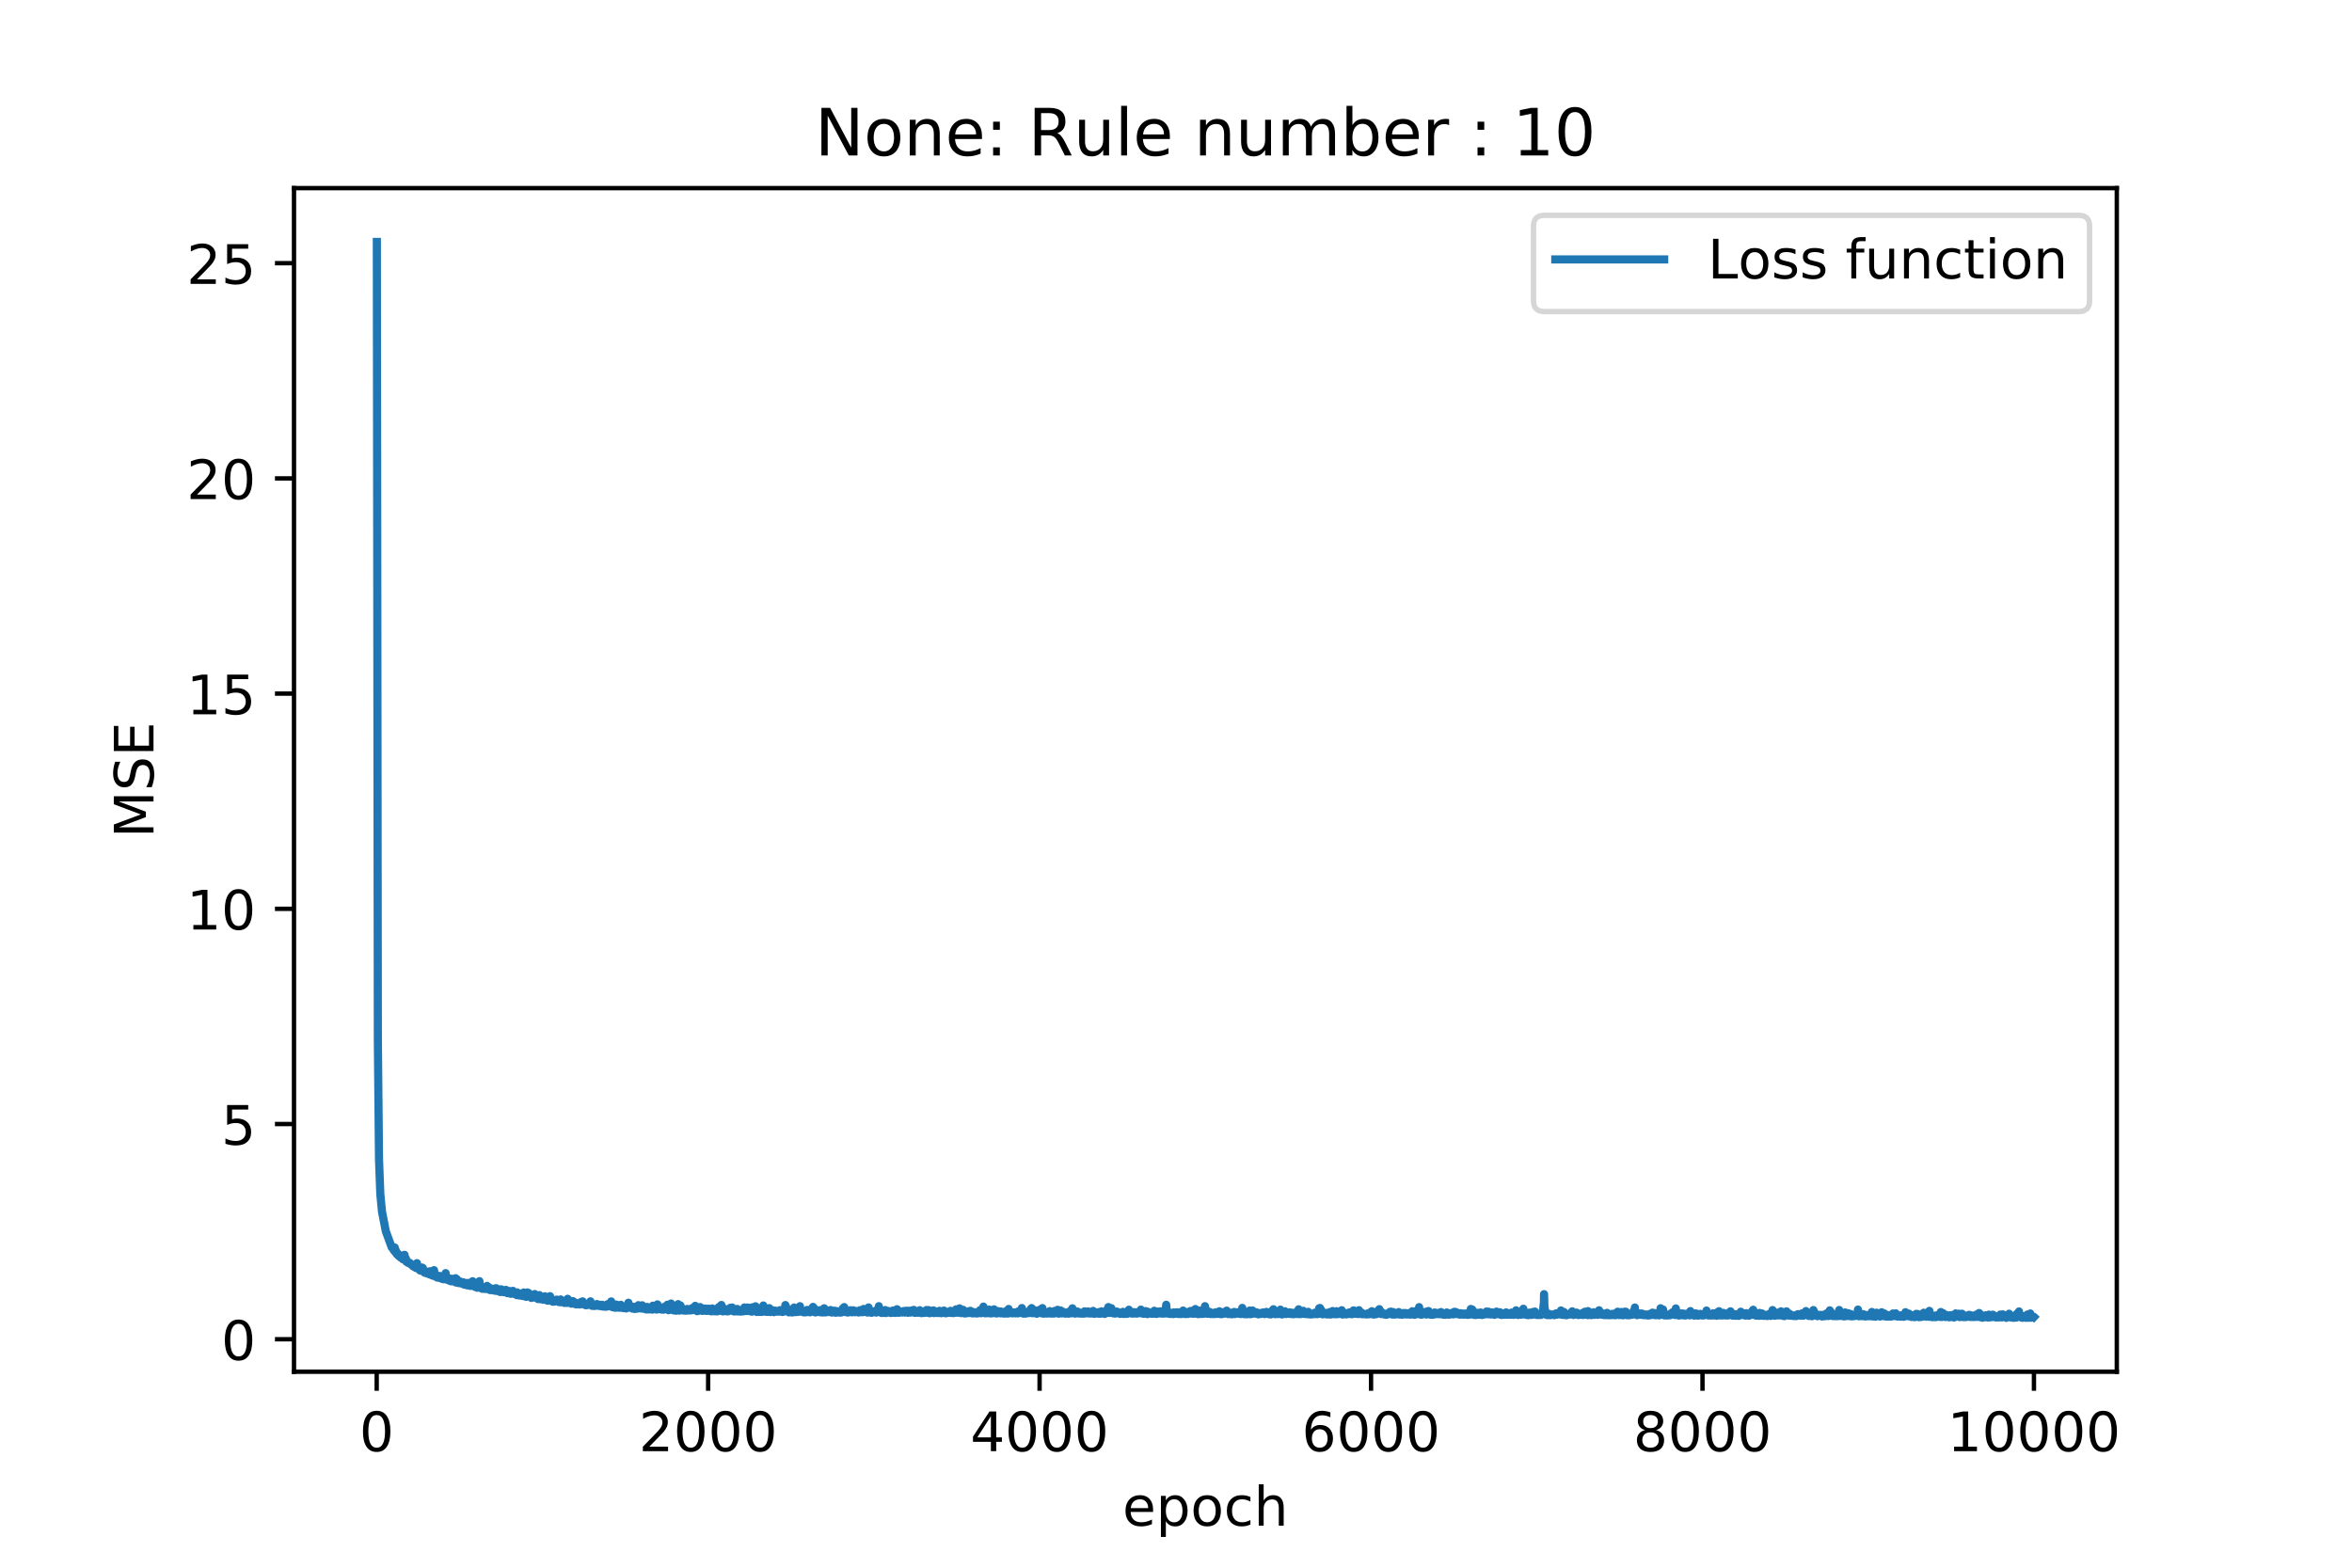 <?xml version="1.0" encoding="utf-8" standalone="no"?>
<!DOCTYPE svg PUBLIC "-//W3C//DTD SVG 1.1//EN"
  "http://www.w3.org/Graphics/SVG/1.1/DTD/svg11.dtd">
<!-- Created with matplotlib (https://matplotlib.org/) -->
<svg height="288pt" version="1.1" viewBox="0 0 432 288" width="432pt" xmlns="http://www.w3.org/2000/svg" xmlns:xlink="http://www.w3.org/1999/xlink">
 <defs>
  <style type="text/css">
*{stroke-linecap:butt;stroke-linejoin:round;}
  </style>
 </defs>
 <g id="figure_1">
  <g id="patch_1">
   <path d="M 0 288 
L 432 288 
L 432 0 
L 0 0 
z
" style="fill:#ffffff;"/>
  </g>
  <g id="axes_1">
   <g id="patch_2">
    <path d="M 54 252 
L 388.8 252 
L 388.8 34.56 
L 54 34.56 
z
" style="fill:#ffffff;"/>
   </g>
   <g id="matplotlib.axis_1">
    <g id="xtick_1">
     <g id="line2d_1">
      <defs>
       <path d="M 0 0 
L 0 3.5 
" id="m88c0e65731" style="stroke:#000000;stroke-width:0.8;"/>
      </defs>
      <g>
       <use style="stroke:#000000;stroke-width:0.8;" x="69.188" xlink:href="#m88c0e65731" y="252"/>
      </g>
     </g>
     <g id="text_1">
      <!-- 0 -->
      <defs>
       <path d="M 31.781 66.406 
Q 24.172 66.406 20.328 58.906 
Q 16.5 51.422 16.5 36.375 
Q 16.5 21.391 20.328 13.891 
Q 24.172 6.391 31.781 6.391 
Q 39.453 6.391 43.281 13.891 
Q 47.125 21.391 47.125 36.375 
Q 47.125 51.422 43.281 58.906 
Q 39.453 66.406 31.781 66.406 
z
M 31.781 74.219 
Q 44.047 74.219 50.516 64.516 
Q 56.984 54.828 56.984 36.375 
Q 56.984 17.969 50.516 8.266 
Q 44.047 -1.422 31.781 -1.422 
Q 19.531 -1.422 13.062 8.266 
Q 6.594 17.969 6.594 36.375 
Q 6.594 54.828 13.062 64.516 
Q 19.531 74.219 31.781 74.219 
z
" id="DejaVuSans-48"/>
      </defs>
      <g transform="translate(66.006 266.598)scale(0.1 -0.1)">
       <use xlink:href="#DejaVuSans-48"/>
      </g>
     </g>
    </g>
    <g id="xtick_2">
     <g id="line2d_2">
      <g>
       <use style="stroke:#000000;stroke-width:0.8;" x="130.067" xlink:href="#m88c0e65731" y="252"/>
      </g>
     </g>
     <g id="text_2">
      <!-- 2000 -->
      <defs>
       <path d="M 19.188 8.297 
L 53.609 8.297 
L 53.609 0 
L 7.328 0 
L 7.328 8.297 
Q 12.938 14.109 22.625 23.891 
Q 32.328 33.688 34.812 36.531 
Q 39.547 41.844 41.422 45.531 
Q 43.312 49.219 43.312 52.781 
Q 43.312 58.594 39.234 62.25 
Q 35.156 65.922 28.609 65.922 
Q 23.969 65.922 18.812 64.312 
Q 13.672 62.703 7.812 59.422 
L 7.812 69.391 
Q 13.766 71.781 18.938 73 
Q 24.125 74.219 28.422 74.219 
Q 39.75 74.219 46.484 68.547 
Q 53.219 62.891 53.219 53.422 
Q 53.219 48.922 51.531 44.891 
Q 49.859 40.875 45.406 35.406 
Q 44.188 33.984 37.641 27.219 
Q 31.109 20.453 19.188 8.297 
z
" id="DejaVuSans-50"/>
      </defs>
      <g transform="translate(117.342 266.598)scale(0.1 -0.1)">
       <use xlink:href="#DejaVuSans-50"/>
       <use x="63.623" xlink:href="#DejaVuSans-48"/>
       <use x="127.246" xlink:href="#DejaVuSans-48"/>
       <use x="190.869" xlink:href="#DejaVuSans-48"/>
      </g>
     </g>
    </g>
    <g id="xtick_3">
     <g id="line2d_3">
      <g>
       <use style="stroke:#000000;stroke-width:0.8;" x="190.945" xlink:href="#m88c0e65731" y="252"/>
      </g>
     </g>
     <g id="text_3">
      <!-- 4000 -->
      <defs>
       <path d="M 37.797 64.312 
L 12.891 25.391 
L 37.797 25.391 
z
M 35.203 72.906 
L 47.609 72.906 
L 47.609 25.391 
L 58.016 25.391 
L 58.016 17.188 
L 47.609 17.188 
L 47.609 0 
L 37.797 0 
L 37.797 17.188 
L 4.891 17.188 
L 4.891 26.703 
z
" id="DejaVuSans-52"/>
      </defs>
      <g transform="translate(178.22 266.598)scale(0.1 -0.1)">
       <use xlink:href="#DejaVuSans-52"/>
       <use x="63.623" xlink:href="#DejaVuSans-48"/>
       <use x="127.246" xlink:href="#DejaVuSans-48"/>
       <use x="190.869" xlink:href="#DejaVuSans-48"/>
      </g>
     </g>
    </g>
    <g id="xtick_4">
     <g id="line2d_4">
      <g>
       <use style="stroke:#000000;stroke-width:0.8;" x="251.824" xlink:href="#m88c0e65731" y="252"/>
      </g>
     </g>
     <g id="text_4">
      <!-- 6000 -->
      <defs>
       <path d="M 33.016 40.375 
Q 26.375 40.375 22.484 35.828 
Q 18.609 31.297 18.609 23.391 
Q 18.609 15.531 22.484 10.953 
Q 26.375 6.391 33.016 6.391 
Q 39.656 6.391 43.531 10.953 
Q 47.406 15.531 47.406 23.391 
Q 47.406 31.297 43.531 35.828 
Q 39.656 40.375 33.016 40.375 
z
M 52.594 71.297 
L 52.594 62.312 
Q 48.875 64.062 45.094 64.984 
Q 41.312 65.922 37.594 65.922 
Q 27.828 65.922 22.672 59.328 
Q 17.531 52.734 16.797 39.406 
Q 19.672 43.656 24.016 45.922 
Q 28.375 48.188 33.594 48.188 
Q 44.578 48.188 50.953 41.516 
Q 57.328 34.859 57.328 23.391 
Q 57.328 12.156 50.688 5.359 
Q 44.047 -1.422 33.016 -1.422 
Q 20.359 -1.422 13.672 8.266 
Q 6.984 17.969 6.984 36.375 
Q 6.984 53.656 15.188 63.938 
Q 23.391 74.219 37.203 74.219 
Q 40.922 74.219 44.703 73.484 
Q 48.484 72.75 52.594 71.297 
z
" id="DejaVuSans-54"/>
      </defs>
      <g transform="translate(239.099 266.598)scale(0.1 -0.1)">
       <use xlink:href="#DejaVuSans-54"/>
       <use x="63.623" xlink:href="#DejaVuSans-48"/>
       <use x="127.246" xlink:href="#DejaVuSans-48"/>
       <use x="190.869" xlink:href="#DejaVuSans-48"/>
      </g>
     </g>
    </g>
    <g id="xtick_5">
     <g id="line2d_5">
      <g>
       <use style="stroke:#000000;stroke-width:0.8;" x="312.703" xlink:href="#m88c0e65731" y="252"/>
      </g>
     </g>
     <g id="text_5">
      <!-- 8000 -->
      <defs>
       <path d="M 31.781 34.625 
Q 24.75 34.625 20.719 30.859 
Q 16.703 27.094 16.703 20.516 
Q 16.703 13.922 20.719 10.156 
Q 24.75 6.391 31.781 6.391 
Q 38.812 6.391 42.859 10.172 
Q 46.922 13.969 46.922 20.516 
Q 46.922 27.094 42.891 30.859 
Q 38.875 34.625 31.781 34.625 
z
M 21.922 38.812 
Q 15.578 40.375 12.031 44.719 
Q 8.5 49.078 8.5 55.328 
Q 8.5 64.062 14.719 69.141 
Q 20.953 74.219 31.781 74.219 
Q 42.672 74.219 48.875 69.141 
Q 55.078 64.062 55.078 55.328 
Q 55.078 49.078 51.531 44.719 
Q 48 40.375 41.703 38.812 
Q 48.828 37.156 52.797 32.312 
Q 56.781 27.484 56.781 20.516 
Q 56.781 9.906 50.312 4.234 
Q 43.844 -1.422 31.781 -1.422 
Q 19.734 -1.422 13.25 4.234 
Q 6.781 9.906 6.781 20.516 
Q 6.781 27.484 10.781 32.312 
Q 14.797 37.156 21.922 38.812 
z
M 18.312 54.391 
Q 18.312 48.734 21.844 45.562 
Q 25.391 42.391 31.781 42.391 
Q 38.141 42.391 41.719 45.562 
Q 45.312 48.734 45.312 54.391 
Q 45.312 60.062 41.719 63.234 
Q 38.141 66.406 31.781 66.406 
Q 25.391 66.406 21.844 63.234 
Q 18.312 60.062 18.312 54.391 
z
" id="DejaVuSans-56"/>
      </defs>
      <g transform="translate(299.978 266.598)scale(0.1 -0.1)">
       <use xlink:href="#DejaVuSans-56"/>
       <use x="63.623" xlink:href="#DejaVuSans-48"/>
       <use x="127.246" xlink:href="#DejaVuSans-48"/>
       <use x="190.869" xlink:href="#DejaVuSans-48"/>
      </g>
     </g>
    </g>
    <g id="xtick_6">
     <g id="line2d_6">
      <g>
       <use style="stroke:#000000;stroke-width:0.8;" x="373.582" xlink:href="#m88c0e65731" y="252"/>
      </g>
     </g>
     <g id="text_6">
      <!-- 10000 -->
      <defs>
       <path d="M 12.406 8.297 
L 28.516 8.297 
L 28.516 63.922 
L 10.984 60.406 
L 10.984 69.391 
L 28.422 72.906 
L 38.281 72.906 
L 38.281 8.297 
L 54.391 8.297 
L 54.391 0 
L 12.406 0 
z
" id="DejaVuSans-49"/>
      </defs>
      <g transform="translate(357.676 266.598)scale(0.1 -0.1)">
       <use xlink:href="#DejaVuSans-49"/>
       <use x="63.623" xlink:href="#DejaVuSans-48"/>
       <use x="127.246" xlink:href="#DejaVuSans-48"/>
       <use x="190.869" xlink:href="#DejaVuSans-48"/>
       <use x="254.492" xlink:href="#DejaVuSans-48"/>
      </g>
     </g>
    </g>
    <g id="text_7">
     <!-- epoch -->
     <defs>
      <path d="M 56.203 29.594 
L 56.203 25.203 
L 14.891 25.203 
Q 15.484 15.922 20.484 11.062 
Q 25.484 6.203 34.422 6.203 
Q 39.594 6.203 44.453 7.469 
Q 49.312 8.734 54.109 11.281 
L 54.109 2.781 
Q 49.266 0.734 44.188 -0.344 
Q 39.109 -1.422 33.891 -1.422 
Q 20.797 -1.422 13.156 6.188 
Q 5.516 13.812 5.516 26.812 
Q 5.516 40.234 12.766 48.109 
Q 20.016 56 32.328 56 
Q 43.359 56 49.781 48.891 
Q 56.203 41.797 56.203 29.594 
z
M 47.219 32.234 
Q 47.125 39.594 43.094 43.984 
Q 39.062 48.391 32.422 48.391 
Q 24.906 48.391 20.391 44.141 
Q 15.875 39.891 15.188 32.172 
z
" id="DejaVuSans-101"/>
      <path d="M 18.109 8.203 
L 18.109 -20.797 
L 9.078 -20.797 
L 9.078 54.688 
L 18.109 54.688 
L 18.109 46.391 
Q 20.953 51.266 25.266 53.625 
Q 29.594 56 35.594 56 
Q 45.562 56 51.781 48.094 
Q 58.016 40.188 58.016 27.297 
Q 58.016 14.406 51.781 6.484 
Q 45.562 -1.422 35.594 -1.422 
Q 29.594 -1.422 25.266 0.953 
Q 20.953 3.328 18.109 8.203 
z
M 48.688 27.297 
Q 48.688 37.203 44.609 42.844 
Q 40.531 48.484 33.406 48.484 
Q 26.266 48.484 22.188 42.844 
Q 18.109 37.203 18.109 27.297 
Q 18.109 17.391 22.188 11.75 
Q 26.266 6.109 33.406 6.109 
Q 40.531 6.109 44.609 11.75 
Q 48.688 17.391 48.688 27.297 
z
" id="DejaVuSans-112"/>
      <path d="M 30.609 48.391 
Q 23.391 48.391 19.188 42.75 
Q 14.984 37.109 14.984 27.297 
Q 14.984 17.484 19.156 11.844 
Q 23.344 6.203 30.609 6.203 
Q 37.797 6.203 41.984 11.859 
Q 46.188 17.531 46.188 27.297 
Q 46.188 37.016 41.984 42.703 
Q 37.797 48.391 30.609 48.391 
z
M 30.609 56 
Q 42.328 56 49.016 48.375 
Q 55.719 40.766 55.719 27.297 
Q 55.719 13.875 49.016 6.219 
Q 42.328 -1.422 30.609 -1.422 
Q 18.844 -1.422 12.172 6.219 
Q 5.516 13.875 5.516 27.297 
Q 5.516 40.766 12.172 48.375 
Q 18.844 56 30.609 56 
z
" id="DejaVuSans-111"/>
      <path d="M 48.781 52.594 
L 48.781 44.188 
Q 44.969 46.297 41.141 47.344 
Q 37.312 48.391 33.406 48.391 
Q 24.656 48.391 19.812 42.844 
Q 14.984 37.312 14.984 27.297 
Q 14.984 17.281 19.812 11.734 
Q 24.656 6.203 33.406 6.203 
Q 37.312 6.203 41.141 7.25 
Q 44.969 8.297 48.781 10.406 
L 48.781 2.094 
Q 45.016 0.344 40.984 -0.531 
Q 36.969 -1.422 32.422 -1.422 
Q 20.062 -1.422 12.781 6.344 
Q 5.516 14.109 5.516 27.297 
Q 5.516 40.672 12.859 48.328 
Q 20.219 56 33.016 56 
Q 37.156 56 41.109 55.141 
Q 45.062 54.297 48.781 52.594 
z
" id="DejaVuSans-99"/>
      <path d="M 54.891 33.016 
L 54.891 0 
L 45.906 0 
L 45.906 32.719 
Q 45.906 40.484 42.875 44.328 
Q 39.844 48.188 33.797 48.188 
Q 26.516 48.188 22.312 43.547 
Q 18.109 38.922 18.109 30.906 
L 18.109 0 
L 9.078 0 
L 9.078 75.984 
L 18.109 75.984 
L 18.109 46.188 
Q 21.344 51.125 25.703 53.562 
Q 30.078 56 35.797 56 
Q 45.219 56 50.047 50.172 
Q 54.891 44.344 54.891 33.016 
z
" id="DejaVuSans-104"/>
     </defs>
     <g transform="translate(206.172 280.277)scale(0.1 -0.1)">
      <use xlink:href="#DejaVuSans-101"/>
      <use x="61.523" xlink:href="#DejaVuSans-112"/>
      <use x="125" xlink:href="#DejaVuSans-111"/>
      <use x="186.182" xlink:href="#DejaVuSans-99"/>
      <use x="241.162" xlink:href="#DejaVuSans-104"/>
     </g>
    </g>
   </g>
   <g id="matplotlib.axis_2">
    <g id="ytick_1">
     <g id="line2d_7">
      <defs>
       <path d="M 0 0 
L -3.5 0 
" id="m82da5a6f63" style="stroke:#000000;stroke-width:0.8;"/>
      </defs>
      <g>
       <use style="stroke:#000000;stroke-width:0.8;" x="54" xlink:href="#m82da5a6f63" y="246.034"/>
      </g>
     </g>
     <g id="text_8">
      <!-- 0 -->
      <g transform="translate(40.638 249.834)scale(0.1 -0.1)">
       <use xlink:href="#DejaVuSans-48"/>
      </g>
     </g>
    </g>
    <g id="ytick_2">
     <g id="line2d_8">
      <g>
       <use style="stroke:#000000;stroke-width:0.8;" x="54" xlink:href="#m82da5a6f63" y="206.497"/>
      </g>
     </g>
     <g id="text_9">
      <!-- 5 -->
      <defs>
       <path d="M 10.797 72.906 
L 49.516 72.906 
L 49.516 64.594 
L 19.828 64.594 
L 19.828 46.734 
Q 21.969 47.469 24.109 47.828 
Q 26.266 48.188 28.422 48.188 
Q 40.625 48.188 47.75 41.5 
Q 54.891 34.812 54.891 23.391 
Q 54.891 11.625 47.562 5.094 
Q 40.234 -1.422 26.906 -1.422 
Q 22.312 -1.422 17.547 -0.641 
Q 12.797 0.141 7.719 1.703 
L 7.719 11.625 
Q 12.109 9.234 16.797 8.062 
Q 21.484 6.891 26.703 6.891 
Q 35.156 6.891 40.078 11.328 
Q 45.016 15.766 45.016 23.391 
Q 45.016 31 40.078 35.438 
Q 35.156 39.891 26.703 39.891 
Q 22.75 39.891 18.812 39.016 
Q 14.891 38.141 10.797 36.281 
z
" id="DejaVuSans-53"/>
      </defs>
      <g transform="translate(40.638 210.296)scale(0.1 -0.1)">
       <use xlink:href="#DejaVuSans-53"/>
      </g>
     </g>
    </g>
    <g id="ytick_3">
     <g id="line2d_9">
      <g>
       <use style="stroke:#000000;stroke-width:0.8;" x="54" xlink:href="#m82da5a6f63" y="166.96"/>
      </g>
     </g>
     <g id="text_10">
      <!-- 10 -->
      <g transform="translate(34.275 170.759)scale(0.1 -0.1)">
       <use xlink:href="#DejaVuSans-49"/>
       <use x="63.623" xlink:href="#DejaVuSans-48"/>
      </g>
     </g>
    </g>
    <g id="ytick_4">
     <g id="line2d_10">
      <g>
       <use style="stroke:#000000;stroke-width:0.8;" x="54" xlink:href="#m82da5a6f63" y="127.422"/>
      </g>
     </g>
     <g id="text_11">
      <!-- 15 -->
      <g transform="translate(34.275 131.222)scale(0.1 -0.1)">
       <use xlink:href="#DejaVuSans-49"/>
       <use x="63.623" xlink:href="#DejaVuSans-53"/>
      </g>
     </g>
    </g>
    <g id="ytick_5">
     <g id="line2d_11">
      <g>
       <use style="stroke:#000000;stroke-width:0.8;" x="54" xlink:href="#m82da5a6f63" y="87.885"/>
      </g>
     </g>
     <g id="text_12">
      <!-- 20 -->
      <g transform="translate(34.275 91.684)scale(0.1 -0.1)">
       <use xlink:href="#DejaVuSans-50"/>
       <use x="63.623" xlink:href="#DejaVuSans-48"/>
      </g>
     </g>
    </g>
    <g id="ytick_6">
     <g id="line2d_12">
      <g>
       <use style="stroke:#000000;stroke-width:0.8;" x="54" xlink:href="#m82da5a6f63" y="48.348"/>
      </g>
     </g>
     <g id="text_13">
      <!-- 25 -->
      <g transform="translate(34.275 52.147)scale(0.1 -0.1)">
       <use xlink:href="#DejaVuSans-50"/>
       <use x="63.623" xlink:href="#DejaVuSans-53"/>
      </g>
     </g>
    </g>
    <g id="text_14">
     <!-- MSE -->
     <defs>
      <path d="M 9.812 72.906 
L 24.516 72.906 
L 43.109 23.297 
L 61.812 72.906 
L 76.516 72.906 
L 76.516 0 
L 66.891 0 
L 66.891 64.016 
L 48.094 14.016 
L 38.188 14.016 
L 19.391 64.016 
L 19.391 0 
L 9.812 0 
z
" id="DejaVuSans-77"/>
      <path d="M 53.516 70.516 
L 53.516 60.891 
Q 47.906 63.578 42.922 64.891 
Q 37.938 66.219 33.297 66.219 
Q 25.25 66.219 20.875 63.094 
Q 16.5 59.969 16.5 54.203 
Q 16.5 49.359 19.406 46.891 
Q 22.312 44.438 30.422 42.922 
L 36.375 41.703 
Q 47.406 39.594 52.656 34.297 
Q 57.906 29 57.906 20.125 
Q 57.906 9.516 50.797 4.047 
Q 43.703 -1.422 29.984 -1.422 
Q 24.812 -1.422 18.969 -0.25 
Q 13.141 0.922 6.891 3.219 
L 6.891 13.375 
Q 12.891 10.016 18.656 8.297 
Q 24.422 6.594 29.984 6.594 
Q 38.422 6.594 43.016 9.906 
Q 47.609 13.234 47.609 19.391 
Q 47.609 24.75 44.312 27.781 
Q 41.016 30.812 33.5 32.328 
L 27.484 33.5 
Q 16.453 35.688 11.516 40.375 
Q 6.594 45.062 6.594 53.422 
Q 6.594 63.094 13.406 68.656 
Q 20.219 74.219 32.172 74.219 
Q 37.312 74.219 42.625 73.281 
Q 47.953 72.359 53.516 70.516 
z
" id="DejaVuSans-83"/>
      <path d="M 9.812 72.906 
L 55.906 72.906 
L 55.906 64.594 
L 19.672 64.594 
L 19.672 43.016 
L 54.391 43.016 
L 54.391 34.719 
L 19.672 34.719 
L 19.672 8.297 
L 56.781 8.297 
L 56.781 0 
L 9.812 0 
z
" id="DejaVuSans-69"/>
     </defs>
     <g transform="translate(28.195 153.928)rotate(-90)scale(0.1 -0.1)">
      <use xlink:href="#DejaVuSans-77"/>
      <use x="86.279" xlink:href="#DejaVuSans-83"/>
      <use x="149.756" xlink:href="#DejaVuSans-69"/>
     </g>
    </g>
   </g>
   <g id="line2d_13">
    <path clip-path="url(#pc1a250997a)" d="M 69.218 44.444 
L 69.401 190.915 
L 69.614 212.944 
L 69.857 219.397 
L 70.162 222.579 
L 70.862 226.194 
L 71.958 229.179 
L 71.988 229.129 
L 72.019 228.966 
L 72.079 229.23 
L 72.384 229.773 
L 72.414 229.736 
L 72.506 229.174 
L 72.536 229.401 
L 72.597 230.017 
L 72.658 229.85 
L 72.688 229.678 
L 72.719 230.133 
L 72.901 230.419 
L 72.993 230.357 
L 73.054 230.266 
L 73.206 230.717 
L 73.358 230.835 
L 73.388 230.603 
L 73.449 230.78 
L 73.571 231.019 
L 73.601 230.918 
L 73.632 230.76 
L 73.693 231.012 
L 73.723 230.942 
L 73.754 231.059 
L 73.784 231.062 
L 73.997 231.341 
L 74.058 230.614 
L 74.119 231.265 
L 74.21 230.696 
L 74.302 230.527 
L 74.332 231.471 
L 74.362 231.113 
L 74.423 231.526 
L 74.454 231.574 
L 74.515 231.144 
L 74.576 231.256 
L 74.667 231.819 
L 74.697 231.765 
L 74.758 231.831 
L 74.941 231.994 
L 75.002 231.961 
L 75.123 232.076 
L 75.215 232.005 
L 75.245 231.98 
L 75.276 232.156 
L 75.367 232.085 
L 75.763 232.529 
L 75.793 232.446 
L 75.824 232.592 
L 75.854 232.571 
L 76.006 232.7 
L 76.128 232.769 
L 76.25 232.583 
L 76.28 232.861 
L 76.341 232.808 
L 76.371 232.629 
L 76.402 232.939 
L 76.463 232.665 
L 76.524 232.964 
L 76.554 232.915 
L 76.585 232.054 
L 76.645 232.859 
L 76.828 233.103 
L 76.858 232.917 
L 76.889 233.116 
L 76.919 233.031 
L 77.102 233.323 
L 77.163 233.411 
L 77.193 232.833 
L 77.285 233.126 
L 77.315 233.117 
L 77.376 233.389 
L 77.406 233.367 
L 77.528 232.856 
L 77.619 233.312 
L 77.65 233.132 
L 77.68 232.948 
L 77.802 233.66 
L 77.863 233.584 
L 77.985 233.797 
L 78.015 233.68 
L 78.046 233.836 
L 78.076 233.808 
L 78.715 234.035 
L 78.746 233.95 
L 78.776 233.95 
L 78.807 233.577 
L 78.867 234.109 
L 79.05 233.983 
L 79.081 234.072 
L 79.141 233.518 
L 79.172 233.991 
L 79.233 233.992 
L 79.355 234.307 
L 79.446 234.046 
L 79.476 234.202 
L 79.507 234.367 
L 79.598 234.277 
L 79.72 233.344 
L 79.872 234.36 
L 79.963 234.503 
L 79.994 234.265 
L 80.055 234.559 
L 80.115 234.58 
L 80.146 234.381 
L 80.176 234.599 
L 80.207 234.501 
L 80.298 234.705 
L 80.329 234.684 
L 80.389 234.6 
L 80.42 234.641 
L 80.542 234.736 
L 80.663 234.627 
L 80.694 234.663 
L 80.724 234.391 
L 80.785 234.608 
L 80.907 234.829 
L 80.937 234.718 
L 80.968 234.852 
L 81.029 234.797 
L 81.059 234.85 
L 81.09 234.74 
L 81.12 234.659 
L 81.15 234.891 
L 81.333 234.992 
L 81.668 235.01 
L 81.759 234.135 
L 81.79 234.69 
L 81.82 234.774 
L 81.851 233.886 
L 81.911 234.874 
L 81.942 234.791 
L 81.972 234.908 
L 82.064 235.09 
L 82.094 235.016 
L 82.155 234.628 
L 82.185 234.96 
L 82.277 235.109 
L 82.307 235.069 
L 82.368 235.072 
L 82.429 234.907 
L 82.52 235.274 
L 82.672 235.089 
L 82.703 235.238 
L 82.855 235.392 
L 82.885 234.91 
L 82.946 235.314 
L 83.068 235.335 
L 83.19 234.946 
L 83.22 234.99 
L 83.312 235.422 
L 83.373 235.386 
L 83.433 235.406 
L 83.494 235.19 
L 83.586 235.438 
L 83.616 235.355 
L 83.646 235.403 
L 83.677 234.82 
L 83.738 235.61 
L 83.89 235.623 
L 83.92 235 
L 83.981 235.534 
L 84.042 235.663 
L 84.164 235.437 
L 84.225 235.709 
L 84.316 235.679 
L 84.407 235.739 
L 84.529 235.428 
L 84.621 235.536 
L 84.986 235.887 
L 85.016 235.834 
L 85.077 235.557 
L 85.138 235.787 
L 85.26 235.995 
L 85.29 235.856 
L 85.321 236.011 
L 85.351 235.987 
L 85.503 236.05 
L 85.595 235.953 
L 85.686 236.02 
L 85.716 235.695 
L 85.838 236.135 
L 85.899 236.121 
L 86.082 235.68 
L 86.203 236.137 
L 86.356 236.231 
L 86.416 235.999 
L 86.447 236.195 
L 86.477 236.228 
L 86.599 235.606 
L 86.63 235.95 
L 86.69 236.204 
L 86.721 236.018 
L 86.751 235.979 
L 86.782 236.138 
L 86.812 235.372 
L 86.873 235.604 
L 86.934 236.178 
L 87.025 236.151 
L 87.208 236.361 
L 87.238 236.281 
L 87.269 236.43 
L 87.33 236.351 
L 87.36 236.451 
L 87.451 236.386 
L 87.512 236.233 
L 87.543 236.249 
L 87.664 236.576 
L 87.695 236.377 
L 87.786 236.495 
L 87.878 235.996 
L 87.938 236.327 
L 87.969 236.393 
L 87.999 236.259 
L 88.06 235.362 
L 88.091 235.957 
L 88.151 236.267 
L 88.212 236.227 
L 88.243 236.106 
L 88.273 236.427 
L 88.456 236.698 
L 88.486 236.583 
L 88.517 236.751 
L 88.547 236.725 
L 88.608 236.57 
L 88.699 236.725 
L 88.76 236.78 
L 88.791 236.629 
L 88.882 236.727 
L 89.217 236.791 
L 89.247 236.586 
L 89.278 236.812 
L 89.339 236.692 
L 89.46 236.23 
L 89.491 236.455 
L 89.552 236.8 
L 89.613 236.597 
L 89.673 236.441 
L 89.704 236.662 
L 89.765 236.663 
L 89.795 236.48 
L 89.826 236.602 
L 89.947 236.976 
L 89.978 236.762 
L 90.039 237.012 
L 90.16 236.76 
L 90.191 236.895 
L 90.374 237.001 
L 90.404 236.961 
L 90.526 236.744 
L 90.648 237.074 
L 90.678 236.994 
L 90.8 237.021 
L 90.83 236.952 
L 90.891 237.044 
L 91.043 237.149 
L 91.074 237.1 
L 91.104 236.652 
L 91.165 236.943 
L 91.256 237.102 
L 91.287 236.734 
L 91.348 237.14 
L 91.378 237 
L 91.439 237.169 
L 91.5 237.032 
L 91.53 237.15 
L 91.652 237.264 
L 91.682 237.228 
L 91.743 237.31 
L 91.926 237.365 
L 92.048 236.858 
L 92.169 237.271 
L 92.291 237.012 
L 92.352 237.35 
L 92.383 237.06 
L 92.413 236.99 
L 92.443 237.152 
L 92.535 237.386 
L 92.565 237.357 
L 92.596 237.222 
L 92.626 237.4 
L 92.657 237.375 
L 92.748 237.127 
L 92.778 237.276 
L 92.9 237.392 
L 92.93 236.962 
L 92.991 237.38 
L 93.022 237.43 
L 93.052 237.091 
L 93.113 237.473 
L 93.174 237.469 
L 93.204 237.568 
L 93.265 237.421 
L 93.296 237.531 
L 93.326 237.325 
L 93.418 237.45 
L 93.509 237.484 
L 93.57 237.165 
L 93.722 237.627 
L 93.752 237.557 
L 93.783 237.527 
L 93.813 237.688 
L 93.874 237.593 
L 93.935 237.274 
L 93.996 237.584 
L 94.026 237.652 
L 94.057 237.609 
L 94.209 237.145 
L 94.239 237.65 
L 94.331 237.505 
L 94.361 237.425 
L 94.392 237.538 
L 94.483 237.709 
L 94.513 237.687 
L 94.544 237.549 
L 94.605 237.705 
L 94.635 237.662 
L 94.696 237.765 
L 94.787 237.727 
L 94.818 237.703 
L 94.848 237.743 
L 94.909 237.929 
L 94.939 237.75 
L 95 237.429 
L 95.061 237.647 
L 95.244 237.95 
L 95.274 237.975 
L 95.366 237.852 
L 95.396 237.997 
L 95.487 237.917 
L 95.518 237.931 
L 95.548 237.859 
L 95.579 237.639 
L 95.609 237.88 
L 95.64 237.738 
L 95.761 238.019 
L 95.792 237.946 
L 95.853 238.058 
L 95.974 238.081 
L 96.066 237.882 
L 96.127 238.09 
L 96.157 237.833 
L 96.187 238.053 
L 96.218 237.431 
L 96.309 237.759 
L 96.492 238.061 
L 96.614 238.245 
L 96.644 238.175 
L 96.675 238.132 
L 96.766 237.725 
L 96.796 237.974 
L 96.827 238.091 
L 96.888 237.435 
L 96.948 237.968 
L 96.979 238.04 
L 97.04 237.93 
L 97.101 237.54 
L 97.131 238.016 
L 97.192 237.966 
L 97.588 238.442 
L 97.77 238.246 
L 97.831 238.107 
L 97.862 238.215 
L 97.892 238.359 
L 97.923 237.971 
L 97.953 237.949 
L 98.044 238.368 
L 98.075 238.224 
L 98.105 238.234 
L 98.227 237.728 
L 98.379 238.406 
L 98.44 238.083 
L 98.47 238.187 
L 98.501 238.421 
L 98.592 238.295 
L 98.805 238.647 
L 98.836 238.582 
L 98.866 238.489 
L 98.927 238.626 
L 98.988 238.623 
L 99.079 237.927 
L 99.14 238.307 
L 99.171 238.67 
L 99.231 238.664 
L 99.262 238.392 
L 99.353 238.483 
L 99.749 238.785 
L 99.992 238.668 
L 100.084 238.136 
L 100.114 238.311 
L 100.205 238.765 
L 100.236 238.715 
L 100.327 238.755 
L 100.51 238.939 
L 100.571 238.684 
L 100.632 238.721 
L 100.723 238.948 
L 100.753 238.937 
L 100.875 238.537 
L 100.966 238.753 
L 101.027 238.12 
L 101.058 238.795 
L 101.119 238.746 
L 101.149 238.858 
L 101.514 239.139 
L 101.575 239.06 
L 101.606 239.115 
L 101.758 239.135 
L 102.032 238.814 
L 102.062 238.843 
L 102.184 239.041 
L 102.245 238.752 
L 102.306 238.95 
L 102.488 239.07 
L 102.519 238.823 
L 102.58 239.054 
L 102.641 239.202 
L 102.671 239.159 
L 102.732 238.839 
L 102.793 238.969 
L 102.884 239.235 
L 102.945 239.113 
L 102.975 238.72 
L 103.036 239.083 
L 103.189 238.982 
L 103.249 239.207 
L 103.31 239.163 
L 103.402 239.227 
L 103.432 238.979 
L 103.463 239.289 
L 103.493 239.226 
L 103.676 239.363 
L 103.706 239.263 
L 103.767 239.27 
L 103.797 239.343 
L 103.828 239.308 
L 103.919 239.147 
L 103.95 239.17 
L 104.102 238.946 
L 104.163 239.363 
L 104.193 239.345 
L 104.254 238.604 
L 104.315 238.652 
L 104.406 239.315 
L 104.437 239.3 
L 104.497 239.058 
L 104.558 239.221 
L 104.589 239.321 
L 104.65 239.253 
L 104.68 239.107 
L 104.711 239.334 
L 104.741 239.285 
L 104.954 239.501 
L 104.984 239.381 
L 105.076 239.414 
L 105.137 239.445 
L 105.228 239.029 
L 105.289 239.1 
L 105.411 239.465 
L 105.441 239.332 
L 105.563 239.558 
L 105.624 239.428 
L 105.685 239.291 
L 105.806 239.627 
L 105.898 239.499 
L 105.959 239.553 
L 106.111 239.613 
L 106.141 239.422 
L 106.202 239.551 
L 106.446 239.648 
L 106.476 239.481 
L 106.567 239.511 
L 106.598 239.556 
L 106.628 239.414 
L 106.659 239.396 
L 106.75 239.173 
L 106.811 239.572 
L 106.872 239.25 
L 106.963 239.337 
L 106.993 239.249 
L 107.024 239.074 
L 107.054 239.501 
L 107.085 239.368 
L 107.237 239.65 
L 107.389 239.562 
L 107.602 239.797 
L 107.663 239.518 
L 107.724 239.72 
L 107.785 239.769 
L 107.815 239.682 
L 107.937 239.739 
L 108.089 239.497 
L 108.211 239.702 
L 108.302 239.528 
L 108.455 239.067 
L 108.607 239.745 
L 108.668 239.647 
L 108.698 239.817 
L 108.759 239.907 
L 108.789 239.889 
L 108.85 239.753 
L 108.911 239.795 
L 108.942 239.766 
L 109.002 239.837 
L 109.155 239.929 
L 109.307 239.797 
L 109.337 239.861 
L 109.52 239.875 
L 109.642 239.565 
L 109.672 239.61 
L 109.794 239.848 
L 109.824 239.8 
L 109.885 239.896 
L 109.916 239.906 
L 109.946 239.818 
L 110.159 239.689 
L 110.311 239.958 
L 110.403 239.819 
L 110.464 239.983 
L 110.494 239.921 
L 110.616 239.703 
L 110.646 239.722 
L 110.798 240.039 
L 110.92 240.03 
L 110.951 239.864 
L 111.011 240.019 
L 111.072 240.036 
L 111.103 240.007 
L 111.164 239.859 
L 111.194 239.957 
L 111.285 240.071 
L 111.316 240.048 
L 111.407 240.041 
L 111.59 239.591 
L 111.62 239.847 
L 111.651 239.993 
L 111.742 239.968 
L 111.955 239.893 
L 112.046 239.928 
L 112.26 239.082 
L 112.473 240.132 
L 112.594 239.73 
L 112.655 239.792 
L 112.686 239.803 
L 112.868 240.225 
L 112.96 240.154 
L 113.02 240.247 
L 113.112 240.199 
L 113.173 239.656 
L 113.234 239.969 
L 113.294 239.96 
L 113.386 240.228 
L 113.416 240.104 
L 113.477 239.777 
L 113.538 239.879 
L 113.599 240.209 
L 113.66 240.061 
L 113.842 240.253 
L 114.025 239.705 
L 114.055 239.8 
L 114.177 240.176 
L 114.208 240.166 
L 114.238 240.114 
L 114.299 240.207 
L 114.482 240.314 
L 114.512 240.3 
L 114.542 240.128 
L 114.603 240.326 
L 114.634 240.231 
L 114.695 240.14 
L 114.725 240.206 
L 114.786 240.249 
L 114.816 240.011 
L 114.877 240.208 
L 115.029 240.375 
L 115.121 240.289 
L 115.182 239.88 
L 115.243 239.992 
L 115.273 240.161 
L 115.303 239.931 
L 115.425 239.323 
L 115.456 239.658 
L 115.608 240.104 
L 115.638 240.242 
L 115.699 240.094 
L 115.821 240.093 
L 115.851 239.989 
L 115.882 240.054 
L 116.004 240.291 
L 116.034 240.146 
L 116.095 240.328 
L 116.186 240.413 
L 116.217 240.391 
L 116.247 240.406 
L 116.278 240.323 
L 116.308 240.052 
L 116.369 240.346 
L 116.399 240.262 
L 116.46 240.306 
L 116.612 240.479 
L 116.795 240.283 
L 116.825 240.301 
L 116.886 240.168 
L 116.947 240.25 
L 117.069 240.419 
L 117.099 240.407 
L 117.16 240.33 
L 117.252 239.77 
L 117.312 239.875 
L 117.617 240.363 
L 117.647 240.326 
L 117.708 240.385 
L 117.769 240.327 
L 117.799 240.326 
L 117.952 239.795 
L 117.982 239.895 
L 118.043 240.287 
L 118.104 240.221 
L 118.165 240.201 
L 118.195 240.44 
L 118.256 240.277 
L 118.287 240.233 
L 118.317 240.29 
L 118.347 240.432 
L 118.408 240.326 
L 118.5 240.422 
L 118.591 240.518 
L 118.621 240.209 
L 118.682 240.567 
L 118.743 240.491 
L 118.865 240.088 
L 118.926 240.326 
L 118.987 240.45 
L 119.017 240.386 
L 119.047 240.309 
L 119.108 240.443 
L 119.139 240.567 
L 119.23 240.525 
L 119.291 240.423 
L 119.321 240.531 
L 119.443 240.551 
L 119.535 240.439 
L 119.565 240.519 
L 119.687 240.562 
L 119.717 240.498 
L 119.778 240.574 
L 119.869 240.583 
L 119.9 240.461 
L 119.93 239.861 
L 120.022 240.161 
L 120.052 239.982 
L 120.082 240.035 
L 120.143 240.43 
L 120.174 240.421 
L 120.235 239.887 
L 120.265 240.229 
L 120.356 240.495 
L 120.387 240.477 
L 120.417 240.43 
L 120.478 240.535 
L 120.6 240.582 
L 120.691 240.264 
L 120.752 239.63 
L 120.783 239.684 
L 120.904 240.463 
L 121.574 240.591 
L 121.757 240.494 
L 121.878 240.605 
L 122 240.087 
L 122.061 240.282 
L 122.122 240.429 
L 122.152 240.054 
L 122.244 240.233 
L 122.335 240.135 
L 122.457 240.439 
L 122.578 239.693 
L 122.7 240.6 
L 122.731 240.394 
L 122.792 240.699 
L 122.852 240.611 
L 122.883 240.474 
L 122.974 240.546 
L 123.005 240.617 
L 123.065 240.489 
L 123.126 240.524 
L 123.248 239.468 
L 123.279 239.775 
L 123.461 240.626 
L 123.492 240.558 
L 123.522 240.599 
L 123.674 240.724 
L 123.705 240.732 
L 123.857 240.513 
L 124.009 240.764 
L 124.192 240.791 
L 124.374 240.649 
L 124.557 239.584 
L 124.709 240.695 
L 124.801 240.775 
L 124.983 239.827 
L 125.227 240.582 
L 125.257 240.318 
L 125.318 240.523 
L 125.409 240.655 
L 125.44 240.458 
L 125.501 240.672 
L 125.562 240.773 
L 125.592 240.635 
L 125.653 240.542 
L 125.683 240.593 
L 125.805 240.701 
L 125.866 240.655 
L 125.896 240.765 
L 126.018 240.797 
L 126.079 240.712 
L 126.14 240.74 
L 126.231 240.463 
L 126.323 240.538 
L 126.505 240.726 
L 126.536 240.649 
L 126.596 240.762 
L 126.627 240.716 
L 126.779 240.511 
L 126.81 240.57 
L 126.84 240.735 
L 126.931 240.631 
L 126.992 240.496 
L 127.023 240.718 
L 127.114 240.319 
L 127.175 240.428 
L 127.297 240.672 
L 127.449 240.471 
L 127.479 240.461 
L 127.51 240.613 
L 127.54 240.345 
L 127.571 240.49 
L 127.692 239.896 
L 127.723 240.387 
L 127.936 240.785 
L 128.027 240.87 
L 128.088 240.466 
L 128.149 240.798 
L 128.179 240.85 
L 128.24 240.753 
L 128.301 240.675 
L 128.332 240.807 
L 128.362 240.735 
L 128.545 240.389 
L 128.605 240.122 
L 128.636 240.245 
L 128.727 240.685 
L 128.788 240.576 
L 128.91 240.77 
L 129.001 240.826 
L 129.092 240.711 
L 129.123 240.753 
L 129.184 240.792 
L 129.214 240.624 
L 129.306 240.738 
L 129.427 240.383 
L 129.488 240.429 
L 129.671 240.779 
L 129.701 240.831 
L 129.732 240.422 
L 129.823 240.662 
L 130.097 240.708 
L 130.158 240.41 
L 130.188 240.595 
L 130.219 240.822 
L 130.31 240.726 
L 130.493 240.88 
L 130.614 240.838 
L 130.706 240.914 
L 130.736 240.894 
L 130.828 240.371 
L 130.888 240.619 
L 131.041 240.8 
L 131.193 240.807 
L 131.284 240.895 
L 131.345 240.724 
L 131.406 240.855 
L 131.467 240.899 
L 131.528 240.652 
L 131.558 240.766 
L 131.649 240.905 
L 131.68 240.777 
L 131.802 240.906 
L 131.832 240.862 
L 131.984 240.388 
L 132.015 240.117 
L 132.045 240.583 
L 132.106 240.295 
L 132.289 240.8 
L 132.319 240.777 
L 132.502 239.736 
L 132.532 240 
L 132.684 240.72 
L 132.776 240.918 
L 132.837 240.855 
L 132.958 240.702 
L 133.05 240.417 
L 133.11 240.852 
L 133.171 240.75 
L 133.384 240.653 
L 133.476 240.917 
L 133.506 240.906 
L 133.689 240.732 
L 133.719 240.912 
L 133.811 240.828 
L 134.054 240.63 
L 134.145 240.249 
L 134.176 240.522 
L 134.206 240.493 
L 134.237 240.701 
L 134.328 240.629 
L 134.359 240.619 
L 134.389 240.799 
L 134.419 240.759 
L 134.48 240.2 
L 134.511 240.663 
L 134.785 240.918 
L 134.815 240.88 
L 134.846 240.854 
L 134.906 240.928 
L 135.059 240.901 
L 135.211 240.795 
L 135.333 240.906 
L 135.424 240.471 
L 135.454 240.656 
L 135.546 240.927 
L 135.607 240.88 
L 135.637 240.69 
L 135.728 240.763 
L 135.789 240.715 
L 135.82 240.873 
L 135.911 240.813 
L 135.972 240.772 
L 136.002 240.953 
L 136.033 240.782 
L 136.094 240.921 
L 136.124 240.94 
L 136.154 240.876 
L 136.276 240.765 
L 136.307 240.902 
L 136.398 240.827 
L 136.489 240.922 
L 136.52 240.808 
L 136.55 240.544 
L 136.581 240.831 
L 136.641 240.637 
L 136.733 240.186 
L 136.763 240.383 
L 136.946 240.836 
L 137.007 240.66 
L 137.068 240.73 
L 137.129 240.69 
L 137.159 240.857 
L 137.189 240.62 
L 137.22 240.696 
L 137.281 240.204 
L 137.372 240.396 
L 137.402 240.384 
L 137.463 240.831 
L 137.494 240.321 
L 137.555 240.684 
L 137.646 240.259 
L 137.676 240.607 
L 137.768 240.562 
L 137.829 240.903 
L 137.859 240.791 
L 137.92 240.918 
L 137.95 240.94 
L 137.981 240.73 
L 138.042 240.962 
L 138.072 240.762 
L 138.133 240.961 
L 138.194 240.161 
L 138.255 240.76 
L 138.285 240.88 
L 138.346 240.792 
L 138.407 240.649 
L 138.468 240.416 
L 138.529 240.46 
L 138.59 240.674 
L 138.681 240.199 
L 138.711 240.28 
L 138.742 240.359 
L 138.772 239.978 
L 138.803 240.427 
L 138.955 240.982 
L 139.016 241.026 
L 139.077 240.923 
L 139.107 240.957 
L 139.138 240.876 
L 139.198 240.753 
L 139.229 240.859 
L 139.351 241.01 
L 139.533 240.942 
L 139.564 240.624 
L 139.625 241.007 
L 139.898 241.001 
L 139.959 241.008 
L 140.02 240.629 
L 140.081 240.746 
L 140.112 240.883 
L 140.142 240.845 
L 140.203 239.832 
L 140.264 240.4 
L 140.386 240.741 
L 140.416 240.715 
L 140.446 240.818 
L 140.477 240.891 
L 140.507 240.846 
L 140.538 240.556 
L 140.599 240.934 
L 140.659 240.863 
L 140.69 241.003 
L 140.781 240.954 
L 140.812 240.8 
L 140.873 240.895 
L 140.994 241.009 
L 141.055 240.896 
L 141.116 240.999 
L 141.147 241.009 
L 141.299 240.319 
L 141.36 240.578 
L 141.512 241.038 
L 141.816 240.925 
L 141.938 240.714 
L 142.151 241.058 
L 142.303 240.926 
L 142.334 240.771 
L 142.395 240.968 
L 142.425 240.816 
L 142.486 240.971 
L 142.547 240.939 
L 142.851 240.96 
L 142.942 240.841 
L 143.064 240.968 
L 143.186 240.71 
L 143.216 240.934 
L 143.308 240.852 
L 143.338 240.681 
L 143.399 240.845 
L 143.612 240.904 
L 143.643 240.868 
L 143.673 241.027 
L 143.703 240.742 
L 143.764 240.927 
L 143.856 240.743 
L 143.886 240.851 
L 143.947 240.964 
L 143.977 240.803 
L 144.099 240.697 
L 144.13 240.726 
L 144.16 240.794 
L 144.19 240.72 
L 144.251 239.749 
L 144.343 239.939 
L 144.434 240.634 
L 144.464 240.243 
L 144.891 241.098 
L 144.921 241.048 
L 145.134 240.835 
L 145.165 240.901 
L 145.286 241.032 
L 145.317 240.905 
L 145.378 241.098 
L 145.591 241.104 
L 145.712 240.695 
L 145.743 240.762 
L 145.804 240.898 
L 145.834 240.86 
L 145.865 240.202 
L 145.925 240.69 
L 146.108 241.046 
L 146.139 240.978 
L 146.352 240.771 
L 146.504 241.025 
L 146.656 240.736 
L 146.778 240.976 
L 146.808 240.91 
L 146.869 240.784 
L 146.93 239.961 
L 146.96 240.678 
L 146.991 240.732 
L 147.021 240.609 
L 147.052 240.513 
L 147.082 240.848 
L 147.174 240.838 
L 147.356 240.977 
L 147.417 240.889 
L 147.447 241.046 
L 147.539 241 
L 147.661 241.094 
L 147.782 241.023 
L 147.843 241.096 
L 147.874 240.958 
L 147.965 241.016 
L 148.056 241.076 
L 148.239 240.65 
L 148.269 240.89 
L 148.361 240.77 
L 148.543 240.999 
L 148.574 240.953 
L 148.635 241.06 
L 148.817 241.076 
L 149.091 240.403 
L 149.183 240.788 
L 149.213 240.238 
L 149.274 240.598 
L 149.304 240.601 
L 149.335 240.084 
L 149.396 240.871 
L 149.517 240.691 
L 149.548 240.325 
L 149.578 240.765 
L 149.73 241.105 
L 149.913 241.083 
L 150.4 240.809 
L 150.552 241.063 
L 150.613 240.684 
L 150.674 240.921 
L 150.796 241.098 
L 150.826 241.087 
L 150.918 241.058 
L 150.978 240.956 
L 151.009 241.009 
L 151.07 240.896 
L 151.161 241.115 
L 151.313 240.813 
L 151.344 240.851 
L 151.374 240.34 
L 151.435 240.859 
L 151.496 240.839 
L 151.557 241.075 
L 151.587 240.907 
L 151.618 241.1 
L 151.648 241.076 
L 151.709 241.041 
L 151.739 240.938 
L 151.8 241.031 
L 151.861 241.019 
L 151.922 240.738 
L 151.983 240.887 
L 152.044 241.047 
L 152.105 240.9 
L 152.226 240.989 
L 152.257 240.942 
L 152.287 240.778 
L 152.379 240.817 
L 152.44 240.716 
L 152.47 241.011 
L 152.531 240.885 
L 152.561 240.665 
L 152.622 240.934 
L 152.744 241.129 
L 152.957 240.813 
L 153.079 241.107 
L 153.14 240.84 
L 153.201 241.045 
L 153.261 241.096 
L 153.292 241.006 
L 153.322 240.786 
L 153.383 241.015 
L 153.505 241.167 
L 153.688 240.87 
L 153.809 241.03 
L 153.87 240.983 
L 153.901 241.025 
L 154.053 241.133 
L 154.175 241.016 
L 154.266 241.095 
L 154.296 241.047 
L 154.327 241.007 
L 154.357 241.066 
L 154.418 241.14 
L 154.449 241.06 
L 154.509 240.937 
L 154.54 241.092 
L 154.631 241.087 
L 154.783 240.376 
L 154.814 240.513 
L 154.875 240.435 
L 154.905 240.274 
L 154.936 240.559 
L 155.027 240.739 
L 155.057 240.125 
L 155.118 240.436 
L 155.24 240.726 
L 155.27 240.582 
L 155.301 240.775 
L 155.392 241.07 
L 155.423 240.866 
L 155.483 241.032 
L 155.514 240.841 
L 155.544 240.804 
L 155.575 240.909 
L 155.727 241.126 
L 155.94 240.864 
L 156.062 241.037 
L 156.153 240.987 
L 156.184 241.057 
L 156.214 240.699 
L 156.305 240.827 
L 156.366 240.784 
L 156.488 241.086 
L 156.61 240.872 
L 156.671 241.015 
L 156.701 241.054 
L 156.731 240.715 
L 156.823 240.918 
L 157.097 241.074 
L 157.127 241.026 
L 157.279 240.85 
L 157.706 241.118 
L 157.736 241.046 
L 157.766 240.962 
L 157.827 241.044 
L 157.858 241.083 
L 157.888 241.017 
L 157.949 240.699 
L 157.979 240.811 
L 158.04 241.017 
L 158.101 240.989 
L 158.162 241.048 
L 158.193 240.814 
L 158.253 241.058 
L 158.314 241.006 
L 158.345 240.911 
L 158.406 241.07 
L 158.619 240.47 
L 158.649 240.73 
L 158.68 240.735 
L 158.71 240.914 
L 158.771 240.753 
L 158.801 240.765 
L 158.832 241.006 
L 158.862 240.73 
L 158.923 240.952 
L 158.984 240.956 
L 159.014 240.89 
L 159.167 240.668 
L 159.319 241.132 
L 159.41 240.978 
L 159.532 240.191 
L 159.562 240.471 
L 159.684 240.974 
L 159.928 241.149 
L 160.049 240.947 
L 160.11 241.169 
L 160.171 241.09 
L 160.202 240.909 
L 160.293 241.036 
L 160.384 241.087 
L 160.415 241.02 
L 160.445 240.904 
L 160.476 241.044 
L 160.506 241.009 
L 160.81 241.089 
L 160.902 240.938 
L 160.932 241.134 
L 160.963 240.926 
L 161.023 240.974 
L 161.084 240.805 
L 161.115 240.889 
L 161.267 240.389 
L 161.358 240.476 
L 161.419 239.958 
L 161.48 240.37 
L 161.51 240.324 
L 161.541 240.458 
L 161.663 241.085 
L 161.693 240.863 
L 161.754 241.017 
L 161.906 241.204 
L 162.028 241.059 
L 162.058 241.121 
L 162.211 241.202 
L 162.393 241.097 
L 162.424 241.156 
L 162.454 241.175 
L 162.606 240.669 
L 162.728 241.217 
L 162.758 241.158 
L 162.85 241.065 
L 162.88 240.95 
L 162.941 241.134 
L 162.972 241.036 
L 163.063 241.022 
L 163.124 241.037 
L 163.154 240.84 
L 163.215 241.078 
L 163.246 240.896 
L 163.276 240.867 
L 163.337 241.096 
L 163.398 241 
L 163.459 241.055 
L 163.58 241.206 
L 163.611 241.169 
L 163.793 241.163 
L 163.885 241.187 
L 163.915 241.145 
L 164.006 240.759 
L 164.128 240.929 
L 164.28 241.144 
L 164.463 241.202 
L 164.554 241.023 
L 164.585 241.038 
L 164.615 241.133 
L 164.646 241.106 
L 164.737 240.519 
L 164.798 240.539 
L 164.981 241.141 
L 165.011 241.096 
L 165.072 241.18 
L 165.346 241.073 
L 165.468 240.956 
L 165.589 241.049 
L 165.681 241.133 
L 165.711 241.065 
L 165.955 241.062 
L 165.985 240.844 
L 166.046 241.052 
L 166.229 241.134 
L 166.259 240.894 
L 166.35 241.021 
L 166.442 240.985 
L 166.472 240.784 
L 166.533 240.966 
L 166.776 241.172 
L 166.959 240.802 
L 167.02 241.084 
L 167.05 240.849 
L 167.081 240.856 
L 167.203 241.137 
L 167.355 240.951 
L 167.385 240.828 
L 167.416 241.006 
L 167.477 240.861 
L 167.507 240.882 
L 167.537 240.716 
L 167.568 241.007 
L 167.69 241.083 
L 167.842 240.637 
L 167.872 240.804 
L 168.024 241.191 
L 168.207 241.05 
L 168.329 241.163 
L 168.481 241.003 
L 168.572 241.161 
L 168.633 240.894 
L 168.694 241.044 
L 168.816 241.153 
L 168.938 240.697 
L 169.12 241.174 
L 169.242 241.242 
L 169.273 241.172 
L 169.638 241.087 
L 169.76 241.208 
L 169.912 240.877 
L 169.973 241.044 
L 170.064 240.893 
L 170.155 240.666 
L 170.125 240.926 
L 170.186 240.741 
L 170.338 241.178 
L 170.399 240.948 
L 170.429 241.196 
L 170.46 241.163 
L 170.49 240.664 
L 170.551 240.989 
L 170.764 241.202 
L 170.794 241.255 
L 170.855 241.172 
L 171.068 240.784 
L 171.221 241.107 
L 171.312 241.157 
L 171.464 240.74 
L 171.555 241.233 
L 171.586 241.177 
L 171.616 241.015 
L 171.677 241.181 
L 171.829 241.067 
L 171.982 241.184 
L 172.043 241.192 
L 172.073 240.944 
L 172.134 241.064 
L 172.225 241.212 
L 172.408 240.871 
L 172.438 241.209 
L 172.53 241.08 
L 172.56 240.806 
L 172.59 241.159 
L 172.621 241.118 
L 172.682 241.151 
L 172.712 241.103 
L 172.743 241.027 
L 172.773 241.113 
L 172.895 241.249 
L 173.108 241.072 
L 173.169 241.202 
L 173.199 241.129 
L 173.382 240.761 
L 173.473 241.151 
L 173.534 241.096 
L 173.717 241.268 
L 173.93 241.083 
L 174.021 241.199 
L 174.052 241.118 
L 174.295 241.118 
L 174.386 240.931 
L 174.356 241.142 
L 174.447 240.96 
L 174.539 241.19 
L 174.508 240.925 
L 174.569 241.041 
L 174.599 240.807 
L 174.63 241.179 
L 174.66 241.116 
L 174.752 241.212 
L 174.782 241.169 
L 174.812 240.905 
L 174.904 240.99 
L 174.934 240.947 
L 174.965 241.072 
L 175.026 241.056 
L 175.147 241.232 
L 175.239 241.011 
L 175.269 241.197 
L 175.36 241.135 
L 175.452 241.075 
L 175.482 241.166 
L 175.604 240.537 
L 175.695 240.675 
L 175.787 240.76 
L 175.817 240.619 
L 175.908 241.166 
L 175.939 240.831 
L 176.061 241.13 
L 176.243 240.359 
L 176.365 241.021 
L 176.395 240.943 
L 176.426 240.816 
L 176.456 241.042 
L 176.517 241.239 
L 176.578 241.187 
L 176.7 240.602 
L 176.761 241.02 
L 176.791 241.097 
L 176.913 240.632 
L 177.065 241.245 
L 177.187 241.301 
L 177.217 241.256 
L 177.248 240.898 
L 177.309 241.174 
L 177.491 241.279 
L 177.643 241.065 
L 177.704 240.998 
L 177.735 241.019 
L 177.826 241.149 
L 177.917 240.963 
L 177.887 241.166 
L 177.948 241.055 
L 178.009 240.867 
L 178.039 241.077 
L 178.13 241.223 
L 178.252 240.81 
L 178.343 241.209 
L 178.374 241.15 
L 178.617 241.286 
L 178.77 241.039 
L 178.83 241.213 
L 178.891 241.177 
L 178.952 241.065 
L 178.983 241.235 
L 179.135 241.282 
L 179.257 241.084 
L 179.439 241.303 
L 179.591 241.133 
L 179.744 241.207 
L 179.774 240.981 
L 179.835 241.207 
L 179.865 241.241 
L 179.896 241.211 
L 180.018 240.681 
L 180.2 241.251 
L 180.322 241.015 
L 180.383 241.041 
L 180.444 241.058 
L 180.626 240.035 
L 180.9 241.262 
L 180.992 241.256 
L 181.053 240.623 
L 181.083 241.027 
L 181.235 241.23 
L 181.266 241.174 
L 181.327 241.256 
L 181.448 241.136 
L 181.509 241.154 
L 181.57 240.867 
L 181.661 241.184 
L 181.692 240.587 
L 181.783 240.917 
L 181.874 241.283 
L 181.966 241.233 
L 182.118 241.289 
L 182.301 240.762 
L 182.331 240.963 
L 182.361 241.028 
L 182.392 240.917 
L 182.422 240.776 
L 182.453 240.953 
L 182.483 240.887 
L 182.514 241.224 
L 182.544 240.898 
L 182.575 240.536 
L 182.605 240.952 
L 182.727 241.242 
L 182.97 241.17 
L 183.001 241.063 
L 183.031 241.194 
L 183.062 241.3 
L 183.092 241.291 
L 183.122 241.068 
L 183.214 241.207 
L 183.305 240.863 
L 183.336 240.89 
L 183.366 241.146 
L 183.457 240.999 
L 183.609 241.222 
L 183.64 241.131 
L 183.701 241.262 
L 183.792 241.141 
L 183.823 240.931 
L 183.883 241.115 
L 183.914 241.273 
L 183.975 241.022 
L 184.005 241.172 
L 184.036 241.2 
L 184.097 241.069 
L 184.157 241.158 
L 184.188 241.041 
L 184.249 241.125 
L 184.401 241.322 
L 184.492 241.272 
L 184.523 241.314 
L 184.705 240.904 
L 184.766 241.16 
L 184.797 241.194 
L 184.827 241.055 
L 184.888 241.203 
L 184.949 241.307 
L 184.979 241.243 
L 185.101 241.153 
L 185.162 241.308 
L 185.192 241.165 
L 185.253 240.471 
L 185.314 240.627 
L 185.497 241.231 
L 185.618 241.204 
L 185.649 241.072 
L 185.71 241.19 
L 185.832 241.241 
L 185.923 241.277 
L 185.984 241.091 
L 186.045 241.208 
L 186.106 241.15 
L 186.288 241.215 
L 186.41 241.102 
L 186.471 241.277 
L 186.532 241.17 
L 186.562 241.256 
L 186.623 241.106 
L 186.653 241.203 
L 186.745 241.156 
L 186.775 241.214 
L 186.897 241.278 
L 187.019 240.924 
L 187.049 241.122 
L 187.08 241.258 
L 187.171 241.211 
L 187.201 241.054 
L 187.293 241.116 
L 187.323 241.141 
L 187.354 241.033 
L 187.445 240.73 
L 187.506 240.97 
L 187.536 240.757 
L 187.688 240.299 
L 187.81 241.182 
L 187.841 241.134 
L 187.932 241.324 
L 187.962 241.318 
L 188.175 241.2 
L 188.206 241.019 
L 188.236 241.258 
L 188.267 241.235 
L 188.328 241.33 
L 188.388 241.275 
L 188.419 241.028 
L 188.51 241.168 
L 188.541 241.127 
L 188.571 241.252 
L 188.723 241.259 
L 188.967 240.972 
L 188.997 241.218 
L 189.058 240.839 
L 189.089 241.1 
L 189.119 240.982 
L 189.149 241.199 
L 189.18 241.203 
L 189.332 240.473 
L 189.454 240.72 
L 189.484 240.307 
L 189.515 240.735 
L 189.667 241.26 
L 189.789 241.139 
L 189.819 241.22 
L 189.88 241.192 
L 190.032 240.819 
L 190.154 241.244 
L 190.093 240.719 
L 190.184 241.231 
L 190.367 241.166 
L 190.428 241.349 
L 190.489 241.301 
L 190.945 240.625 
L 190.976 240.99 
L 191.006 240.597 
L 191.067 240.837 
L 191.098 240.817 
L 191.219 241.25 
L 191.28 240.819 
L 191.341 240.912 
L 191.402 241.156 
L 191.463 240.311 
L 191.493 241.108 
L 191.645 241.337 
L 191.676 241.287 
L 191.737 240.979 
L 191.798 241.039 
L 191.98 241.298 
L 192.193 241.235 
L 192.254 241.311 
L 192.285 241.277 
L 192.315 241.224 
L 192.346 241.28 
L 192.437 241.313 
L 192.528 241.12 
L 192.559 241.216 
L 192.711 241.273 
L 192.802 240.86 
L 192.863 240.985 
L 192.893 241.26 
L 192.985 241.127 
L 193.076 241.323 
L 193.107 241.24 
L 193.137 241.086 
L 193.198 241.273 
L 193.35 240.997 
L 193.472 241.3 
L 193.502 241.294 
L 193.533 241.324 
L 193.563 241.274 
L 193.715 240.828 
L 193.746 240.877 
L 193.868 241.218 
L 193.928 240.939 
L 193.989 240.967 
L 194.05 241.254 
L 194.111 241.101 
L 194.202 241.069 
L 194.233 241.118 
L 194.263 240.622 
L 194.324 240.884 
L 194.446 241.332 
L 194.507 241.185 
L 194.568 241.2 
L 194.72 241.276 
L 194.811 240.739 
L 194.842 241.157 
L 194.994 241.286 
L 195.024 241.158 
L 195.085 241.276 
L 195.176 241.27 
L 195.268 240.991 
L 195.298 241.15 
L 195.329 241.269 
L 195.39 241.13 
L 195.42 241.087 
L 195.45 241.229 
L 195.572 241.274 
L 195.603 241.174 
L 195.663 241.331 
L 195.785 241.233 
L 195.907 241.312 
L 196.12 241.086 
L 196.151 241.121 
L 196.272 241.341 
L 196.577 240.823 
L 196.607 240.986 
L 196.698 241.221 
L 196.729 241.095 
L 196.79 241.267 
L 196.82 241.195 
L 196.881 240.911 
L 196.911 241.021 
L 196.942 241.138 
L 196.972 240.347 
L 197.064 240.79 
L 197.094 241.171 
L 197.185 241.115 
L 197.246 241.024 
L 197.338 241.25 
L 197.368 240.994 
L 197.429 241.322 
L 197.642 241.12 
L 197.672 241.246 
L 197.825 241.28 
L 197.886 240.932 
L 197.977 241.028 
L 198.16 241.266 
L 198.22 241.173 
L 198.251 241.31 
L 198.312 241.23 
L 198.403 241.165 
L 198.433 241.206 
L 198.525 241.322 
L 198.555 241.28 
L 198.799 241.339 
L 198.92 241.321 
L 199.103 241.183 
L 199.134 241.326 
L 199.164 241.272 
L 199.194 240.904 
L 199.255 241.245 
L 199.286 241.19 
L 199.316 241.28 
L 199.377 241.249 
L 199.651 241.199 
L 199.681 241.15 
L 199.742 241.205 
L 199.773 241.281 
L 199.834 240.914 
L 199.864 241.163 
L 199.986 241.287 
L 200.412 241.3 
L 200.595 240.975 
L 200.625 241.248 
L 200.716 241.134 
L 200.777 240.827 
L 200.808 241.186 
L 200.869 241.336 
L 200.929 241.291 
L 201.021 241.365 
L 201.051 241.083 
L 201.082 241.345 
L 201.143 241.201 
L 201.173 241.106 
L 201.203 241.295 
L 201.234 241.256 
L 201.417 241.302 
L 201.477 241.19 
L 201.538 241.233 
L 201.721 241.292 
L 201.751 241.059 
L 201.782 241.336 
L 201.812 241.305 
L 201.843 241.336 
L 201.873 241.221 
L 201.904 241.25 
L 201.995 241.299 
L 202.025 241.142 
L 202.086 241.347 
L 202.208 241.213 
L 202.299 240.904 
L 202.36 240.968 
L 202.482 241.28 
L 202.634 241.318 
L 202.695 241.255 
L 202.725 241.031 
L 202.786 241.309 
L 202.817 241.27 
L 202.878 241.338 
L 202.908 241.381 
L 202.938 241.352 
L 203.06 241.127 
L 203.091 241.191 
L 203.121 241.222 
L 203.182 241.146 
L 203.304 240.898 
L 203.334 240.982 
L 203.365 241.154 
L 203.395 240.507 
L 203.486 240.859 
L 203.578 240.119 
L 203.639 240.585 
L 203.76 241.198 
L 203.913 240.55 
L 203.943 241.17 
L 204.034 240.965 
L 204.095 240.452 
L 204.126 240.321 
L 204.156 241.165 
L 204.247 241.142 
L 204.278 240.933 
L 204.308 241.182 
L 204.339 241.155 
L 204.4 241.26 
L 204.43 241.097 
L 204.491 241.157 
L 204.521 240.952 
L 204.582 241.287 
L 204.734 241.206 
L 204.795 241.32 
L 204.856 241.216 
L 205.039 241.073 
L 205.069 241.206 
L 205.1 240.95 
L 205.13 241.145 
L 205.161 240.955 
L 205.191 241.159 
L 205.221 241.091 
L 205.343 241.266 
L 205.404 241.069 
L 205.435 241.082 
L 205.556 241.297 
L 205.739 241.37 
L 205.891 241.294 
L 205.952 241.361 
L 206.013 241.257 
L 206.104 241.252 
L 206.165 241.303 
L 206.196 241.252 
L 206.256 240.996 
L 206.287 241.249 
L 206.348 241.155 
L 206.439 241.393 
L 206.53 241.12 
L 206.591 241.247 
L 206.622 241.228 
L 206.652 241.315 
L 206.774 241.364 
L 206.804 241.266 
L 206.896 241.301 
L 207.017 241.37 
L 207.078 241.273 
L 207.261 241.094 
L 207.291 241.05 
L 207.322 241.214 
L 207.352 240.608 
L 207.413 241.096 
L 207.474 240.991 
L 207.504 241.16 
L 207.535 241.15 
L 207.565 241.251 
L 207.839 241.279 
L 207.87 241.129 
L 207.931 241.322 
L 208.144 241.31 
L 208.235 241.193 
L 208.265 241.248 
L 208.296 241.247 
L 208.326 241.048 
L 208.387 241.279 
L 208.418 241.183 
L 208.448 241.3 
L 208.509 241.212 
L 208.539 241.089 
L 208.631 241.175 
L 208.813 241.325 
L 208.844 241.076 
L 208.905 241.217 
L 209.057 241.219 
L 209.118 241.251 
L 209.209 241.083 
L 209.239 241.13 
L 209.27 240.909 
L 209.331 240.933 
L 209.392 241.144 
L 209.422 241.019 
L 209.483 241.074 
L 209.544 240.588 
L 209.666 241.28 
L 209.696 241.246 
L 209.818 241.036 
L 209.848 241.126 
L 210 241.354 
L 210.122 241.135 
L 210.153 241.22 
L 210.274 241.342 
L 210.305 241.315 
L 210.366 241.249 
L 210.427 240.861 
L 210.457 241.114 
L 210.579 241.369 
L 210.731 241.298 
L 210.761 241.415 
L 210.792 241.222 
L 210.822 240.977 
L 210.883 241.199 
L 211.005 241.291 
L 211.309 241.186 
L 211.462 241.343 
L 211.492 241.229 
L 211.553 241.34 
L 211.705 241.36 
L 211.796 241.342 
L 211.949 241.02 
L 211.979 241.136 
L 212.009 240.8 
L 212.07 241.214 
L 212.101 241.239 
L 212.162 241.156 
L 212.192 241.12 
L 212.253 241.36 
L 212.344 241.336 
L 212.405 241.383 
L 212.436 241.321 
L 212.588 240.946 
L 212.496 241.363 
L 212.618 241.157 
L 212.649 241.305 
L 212.71 241.2 
L 212.77 241.012 
L 212.801 241.172 
L 212.862 241.268 
L 212.892 241.159 
L 212.953 241.193 
L 213.014 240.916 
L 213.105 241.302 
L 213.166 241.28 
L 213.197 241.295 
L 213.257 240.903 
L 213.349 241.084 
L 213.44 241.016 
L 213.531 241.336 
L 213.562 241.247 
L 213.653 241.172 
L 213.684 241.223 
L 213.775 241.317 
L 213.897 241.126 
L 213.927 241.124 
L 213.988 241.307 
L 214.018 241.253 
L 214.201 239.696 
L 214.323 241.254 
L 214.445 240.845 
L 214.505 241.308 
L 214.566 241.122 
L 214.749 241.372 
L 214.871 241.222 
L 214.901 241.38 
L 214.962 241.172 
L 214.993 241.342 
L 215.206 241.387 
L 215.358 241.194 
L 215.54 241.411 
L 215.571 241.101 
L 215.662 241.281 
L 215.693 241.241 
L 215.723 241.355 
L 215.875 241.338 
L 216.058 241.088 
L 216.088 241.184 
L 216.241 241.371 
L 216.332 241.342 
L 216.393 241.08 
L 216.423 241.355 
L 216.514 241.372 
L 216.606 241.406 
L 216.636 241.366 
L 216.849 241.37 
L 216.971 241.403 
L 217.032 241.327 
L 217.093 241.352 
L 217.154 241.317 
L 217.306 240.762 
L 217.61 241.392 
L 217.641 241.257 
L 217.702 241.302 
L 217.823 241.404 
L 217.854 241.382 
L 218.006 241.353 
L 218.158 241.393 
L 218.219 241.028 
L 218.25 241.338 
L 218.371 241.341 
L 218.402 241.337 
L 218.463 241.131 
L 218.523 241.223 
L 218.584 240.865 
L 218.615 241.057 
L 218.645 241.281 
L 218.737 241.25 
L 218.797 240.82 
L 218.858 240.927 
L 219.041 241.349 
L 219.071 241.191 
L 219.132 241.288 
L 219.284 241.342 
L 219.376 241.22 
L 219.406 241.003 
L 219.467 241.12 
L 219.498 241.334 
L 219.528 241.231 
L 219.558 240.482 
L 219.65 240.702 
L 219.802 241.339 
L 219.954 241.297 
L 220.076 241.423 
L 220.198 241.253 
L 220.259 241.381 
L 220.319 241.347 
L 220.411 240.764 
L 220.472 241.074 
L 220.532 241.359 
L 220.593 241.196 
L 220.654 241.393 
L 220.685 241.311 
L 220.715 241.12 
L 220.806 241.159 
L 220.928 241.369 
L 220.989 241.314 
L 221.111 241.322 
L 221.172 241.351 
L 221.202 241.003 
L 221.233 241.288 
L 221.263 241.072 
L 221.324 239.955 
L 221.354 240.707 
L 221.385 241.063 
L 221.415 240.527 
L 221.446 241.017 
L 221.476 240.481 
L 221.537 241.158 
L 221.567 240.967 
L 221.628 241.189 
L 221.78 241.357 
L 222.085 241.314 
L 222.207 241.021 
L 222.328 241.396 
L 222.45 241.359 
L 222.602 241.406 
L 222.755 241.277 
L 222.907 241.411 
L 222.998 241.3 
L 223.029 241.383 
L 223.242 241.085 
L 223.272 241.392 
L 223.363 241.274 
L 223.485 241.322 
L 223.637 241.364 
L 223.668 241.136 
L 223.729 241.272 
L 223.82 241.337 
L 223.85 241.295 
L 223.942 241.136 
L 223.972 240.888 
L 224.003 241.287 
L 224.063 241.411 
L 224.124 241.298 
L 224.155 241.246 
L 224.185 241.345 
L 224.216 241.417 
L 224.277 241.282 
L 224.429 241.425 
L 224.55 241.129 
L 224.581 241.202 
L 224.642 241.335 
L 224.703 241.292 
L 224.764 241.246 
L 224.824 241.335 
L 224.977 241.034 
L 225.007 240.95 
L 225.038 241.133 
L 225.129 241.308 
L 225.159 241.118 
L 225.311 240.775 
L 225.433 241.337 
L 225.464 241.298 
L 225.494 241.257 
L 225.616 241.405 
L 225.646 241.419 
L 225.677 241.297 
L 225.768 241.379 
L 225.798 241.322 
L 225.859 241.389 
L 225.92 241.376 
L 225.951 241.165 
L 226.042 241.293 
L 226.072 241.309 
L 226.103 241.172 
L 226.164 241.341 
L 226.255 241.452 
L 226.286 241.379 
L 226.346 241.238 
L 226.407 241.287 
L 226.529 241.325 
L 226.559 241.393 
L 226.59 241.362 
L 226.681 241.011 
L 226.742 241.151 
L 226.833 241.407 
L 226.864 241.371 
L 227.351 241.177 
L 227.381 241.057 
L 227.442 241.224 
L 227.473 241.223 
L 227.594 241.361 
L 227.716 241.254 
L 227.747 241.094 
L 227.777 241.34 
L 227.838 241.369 
L 227.929 241.246 
L 227.899 241.399 
L 227.96 241.327 
L 228.051 241.381 
L 228.112 241.05 
L 228.142 241.183 
L 228.173 240.274 
L 228.234 240.741 
L 228.264 241.213 
L 228.355 241.13 
L 228.386 241.148 
L 228.416 240.998 
L 228.477 241.225 
L 228.599 241.441 
L 228.751 241.044 
L 228.842 241.161 
L 228.903 241.338 
L 229.086 241.448 
L 229.36 241.179 
L 229.39 241.215 
L 229.421 240.865 
L 229.482 241.069 
L 229.512 241.122 
L 229.543 240.755 
L 229.603 241.197 
L 229.634 241.074 
L 229.664 241.278 
L 229.695 241.435 
L 229.756 241.2 
L 229.786 241.388 
L 229.938 241.377 
L 230.06 240.756 
L 230.09 241.041 
L 230.182 241.313 
L 230.243 241.188 
L 230.273 241.111 
L 230.334 241.188 
L 230.395 241.318 
L 230.456 241.233 
L 230.547 241.068 
L 230.577 241.075 
L 230.73 241.356 
L 230.76 241.256 
L 230.791 241.089 
L 230.821 241.277 
L 230.851 241.269 
L 231.125 241.462 
L 231.156 241.403 
L 231.308 241.217 
L 231.43 241.366 
L 231.521 241.328 
L 231.582 241.264 
L 231.612 241.391 
L 231.765 241.176 
L 231.917 241.327 
L 232.039 241.096 
L 231.978 241.362 
L 232.069 241.108 
L 232.282 241.411 
L 232.465 241.126 
L 232.556 241.231 
L 232.586 241.264 
L 232.617 241.008 
L 232.678 241.149 
L 232.921 241.411 
L 232.952 241.334 
L 233.043 241.404 
L 233.256 241.457 
L 233.378 241.383 
L 233.439 241.47 
L 233.5 241.391 
L 233.621 241.09 
L 233.652 241.267 
L 233.682 240.768 
L 233.774 240.982 
L 233.804 241.28 
L 233.865 240.927 
L 233.895 240.518 
L 233.926 241.116 
L 233.956 240.771 
L 234.108 241.315 
L 234.139 241.206 
L 234.2 241.235 
L 234.23 241.432 
L 234.322 241.406 
L 234.413 241.259 
L 234.443 241.405 
L 234.535 241.355 
L 234.565 241.354 
L 234.595 241.228 
L 234.656 241.293 
L 234.748 241.404 
L 234.778 241.367 
L 234.809 241.387 
L 234.961 241.187 
L 235.083 241.075 
L 235.113 241.124 
L 235.143 241.303 
L 235.174 240.597 
L 235.235 241.083 
L 235.387 241.463 
L 235.478 241.481 
L 235.63 241.275 
L 235.722 241.387 
L 235.752 241.337 
L 235.783 241.1 
L 235.843 241.37 
L 236.026 240.897 
L 236.057 240.939 
L 236.178 241.409 
L 236.209 241.361 
L 236.635 241.352 
L 236.757 241.231 
L 236.787 241.36 
L 236.848 241.306 
L 236.878 241.082 
L 236.939 241.238 
L 237.122 241.401 
L 237.274 241.152 
L 237.365 241.324 
L 237.396 241.419 
L 237.426 241.295 
L 237.457 241.298 
L 237.518 241.347 
L 237.548 241.288 
L 237.579 241.269 
L 237.609 241.436 
L 237.7 241.337 
L 237.792 241.365 
L 237.822 241.174 
L 237.883 241.315 
L 238.035 241.389 
L 238.096 241.035 
L 238.157 241.241 
L 238.218 241.182 
L 238.279 241.331 
L 238.309 241.132 
L 238.37 241.313 
L 238.431 241.41 
L 238.522 240.526 
L 238.553 240.88 
L 238.613 241.41 
L 238.674 241.404 
L 238.827 241.422 
L 238.948 241.164 
L 239.009 241.317 
L 239.07 241.278 
L 239.131 241.351 
L 239.161 241.266 
L 239.283 241.093 
L 239.314 241.127 
L 239.344 241.299 
L 239.374 240.809 
L 239.435 241.306 
L 239.466 241.147 
L 239.527 241.311 
L 239.588 241.148 
L 239.618 241.397 
L 239.709 241.305 
L 239.74 241.064 
L 239.831 241.208 
L 239.862 241.166 
L 239.892 241.312 
L 239.922 241.293 
L 239.953 241.396 
L 239.983 241.413 
L 240.014 241.278 
L 240.075 241.333 
L 240.105 241.408 
L 240.135 241.357 
L 240.288 240.999 
L 240.379 241.45 
L 240.409 241.445 
L 240.622 241.45 
L 240.714 241.48 
L 240.866 241.399 
L 241.049 241.46 
L 241.17 241.404 
L 241.323 241.394 
L 241.475 241.161 
L 241.536 241.407 
L 241.597 241.266 
L 241.657 241.151 
L 241.688 241.33 
L 241.718 241.42 
L 241.749 241.213 
L 241.931 241.429 
L 241.962 241.221 
L 242.023 241.384 
L 242.084 241.297 
L 242.175 241.382 
L 242.297 240.335 
L 242.327 241.12 
L 242.418 240.684 
L 242.449 240.288 
L 242.51 240.784 
L 242.601 241.185 
L 242.631 240.893 
L 242.662 240.628 
L 242.692 240.772 
L 242.814 241.378 
L 242.845 241.316 
L 242.905 241.105 
L 242.936 241.461 
L 242.997 241.236 
L 243.058 241.249 
L 243.423 241.411 
L 243.606 241.191 
L 243.636 241.287 
L 243.727 241.475 
L 243.788 241.433 
L 243.819 241.384 
L 243.88 241.477 
L 244.214 241.211 
L 244.245 241.044 
L 244.275 241.306 
L 244.367 241.497 
L 244.397 241.476 
L 244.549 241.296 
L 244.61 241.431 
L 244.671 241.379 
L 244.762 240.843 
L 244.732 241.431 
L 244.823 240.861 
L 244.914 241.4 
L 244.945 241.34 
L 244.975 241.182 
L 245.036 241.412 
L 245.219 241.345 
L 245.249 241.44 
L 245.432 241.343 
L 245.493 240.879 
L 245.523 240.913 
L 245.615 241.438 
L 245.675 241.43 
L 245.736 241.176 
L 245.797 241.368 
L 245.919 241.211 
L 245.949 241.304 
L 245.98 241.124 
L 246.041 241.292 
L 246.071 241.371 
L 246.102 241.357 
L 246.193 241.115 
L 246.223 241.303 
L 246.315 241.116 
L 246.345 241.159 
L 246.376 241.348 
L 246.406 241.294 
L 246.436 240.7 
L 246.497 241.343 
L 246.589 241.493 
L 246.649 241.456 
L 246.923 241.301 
L 246.984 241.434 
L 247.045 241.372 
L 247.197 241.238 
L 247.258 241.471 
L 247.319 241.411 
L 247.441 241.425 
L 247.563 241.366 
L 247.593 241.396 
L 247.624 241.319 
L 247.654 241.288 
L 247.684 241.34 
L 247.806 241.398 
L 247.837 241.099 
L 247.898 241.211 
L 247.958 241.331 
L 248.019 241.281 
L 248.05 241.148 
L 248.111 241.229 
L 248.141 241.403 
L 248.202 241.363 
L 248.232 241.224 
L 248.293 241.439 
L 248.445 241.225 
L 248.476 241.391 
L 248.598 240.731 
L 248.628 240.827 
L 248.689 240.755 
L 248.78 241.307 
L 249.085 241.369 
L 249.298 241.127 
L 249.328 241.213 
L 249.48 241.408 
L 249.602 240.691 
L 249.754 241.33 
L 249.815 241.38 
L 249.846 241.178 
L 249.937 241.244 
L 250.059 241.355 
L 250.089 241.136 
L 250.15 241.426 
L 250.18 241.363 
L 250.241 241.438 
L 250.82 241.405 
L 250.911 241.476 
L 250.941 241.454 
L 251.002 241.43 
L 251.094 241.32 
L 251.185 241.444 
L 251.215 241.429 
L 251.246 241.33 
L 251.307 241.465 
L 251.55 241.413 
L 251.581 241.129 
L 251.642 241.346 
L 251.672 241.431 
L 251.702 241.263 
L 251.733 241.315 
L 251.763 241.346 
L 251.794 241.252 
L 251.824 241.19 
L 251.885 241.221 
L 251.916 241.356 
L 251.946 241.287 
L 251.976 240.878 
L 252.037 241.158 
L 252.098 241.311 
L 252.129 241.023 
L 252.189 241.19 
L 252.342 241.505 
L 252.555 241.375 
L 252.585 241.157 
L 252.646 241.423 
L 252.768 241.445 
L 253.011 241.059 
L 253.042 241.324 
L 253.072 241.303 
L 253.164 240.699 
L 253.194 240.844 
L 253.255 241.264 
L 253.285 241.01 
L 253.346 240.502 
L 253.377 241.02 
L 253.407 240.995 
L 253.437 241.176 
L 253.468 240.81 
L 253.498 241.108 
L 253.529 240.893 
L 253.59 241.213 
L 253.62 241.248 
L 253.651 240.944 
L 253.711 241.411 
L 254.046 241.385 
L 254.168 241.458 
L 254.32 241.316 
L 254.351 241.456 
L 254.533 241.539 
L 254.716 241.533 
L 255.051 241.295 
L 255.081 241.399 
L 255.142 241.254 
L 255.173 241.316 
L 255.203 241.389 
L 255.264 241.013 
L 255.325 241.286 
L 255.477 240.958 
L 255.538 241.358 
L 255.599 241.18 
L 255.72 241.495 
L 255.751 241.266 
L 255.842 241.315 
L 255.873 241.03 
L 255.934 241.249 
L 256.086 241.511 
L 256.116 241.311 
L 256.147 241.316 
L 256.177 241.485 
L 256.268 241.392 
L 256.299 241.352 
L 256.329 241.385 
L 256.39 241.352 
L 256.421 241.468 
L 256.451 241.335 
L 256.542 241.423 
L 256.816 241.46 
L 256.908 241.043 
L 256.968 241.451 
L 257.029 241.376 
L 257.09 241.494 
L 257.151 241.466 
L 257.395 241.509 
L 257.547 241.531 
L 257.729 241.429 
L 257.76 241.212 
L 257.851 241.359 
L 257.882 241.296 
L 257.912 241.432 
L 258.064 241.424 
L 258.156 241.216 
L 258.216 241.488 
L 258.277 241.475 
L 258.46 241.491 
L 258.49 241.275 
L 258.551 241.4 
L 258.582 241.452 
L 258.612 241.256 
L 258.703 241.382 
L 258.734 241.31 
L 258.764 241.429 
L 259.008 241.516 
L 259.16 241.26 
L 259.191 241.39 
L 259.221 241.442 
L 259.251 241.369 
L 259.312 240.973 
L 259.373 240.985 
L 259.404 240.884 
L 259.434 241.041 
L 259.708 241.536 
L 259.769 241.419 
L 259.83 241.537 
L 259.921 241.491 
L 260.012 240.879 
L 260.043 241.31 
L 260.073 241.345 
L 260.134 241.272 
L 260.165 241.115 
L 260.195 241.298 
L 260.286 241.239 
L 260.347 241.426 
L 260.469 241.172 
L 260.499 241.191 
L 260.56 240.978 
L 260.652 240.13 
L 260.743 241.111 
L 260.773 241.013 
L 260.895 241.497 
L 260.956 241.414 
L 261.047 241.452 
L 261.078 241.525 
L 261.169 241.458 
L 261.382 241.446 
L 261.534 241.046 
L 261.656 241.355 
L 261.839 241.246 
L 261.869 241.081 
L 261.93 241.262 
L 261.991 241.5 
L 262.052 241.392 
L 262.113 240.915 
L 262.174 241.145 
L 262.265 241.41 
L 262.326 241.398 
L 262.387 240.851 
L 262.448 241.208 
L 262.478 241.425 
L 262.569 241.295 
L 262.721 241.496 
L 262.752 241.525 
L 262.782 241.46 
L 262.813 241.406 
L 262.874 241.512 
L 263.026 241.54 
L 263.117 241.456 
L 263.148 241.417 
L 263.178 241.544 
L 263.209 241.482 
L 263.3 241.475 
L 263.513 241.117 
L 263.726 241.44 
L 263.878 241.27 
L 264.03 241.208 
L 264.091 241.373 
L 264.152 241.261 
L 264.243 241.425 
L 264.274 241.38 
L 264.396 241.145 
L 264.457 241.438 
L 264.517 241.34 
L 264.548 241.354 
L 264.67 241.035 
L 265.096 241.526 
L 265.157 241.426 
L 265.187 241.531 
L 265.4 241.508 
L 265.461 241.545 
L 265.583 241.268 
L 265.644 241.364 
L 265.674 241.306 
L 265.735 241.114 
L 265.857 241.438 
L 265.948 241.508 
L 265.979 241.264 
L 266.131 241.517 
L 266.161 241.399 
L 266.252 241.451 
L 266.344 241.486 
L 266.405 241.309 
L 266.466 241.437 
L 266.709 241.169 
L 266.922 241.462 
L 266.983 241.465 
L 267.013 241.426 
L 267.135 240.986 
L 267.257 241.315 
L 267.348 241.386 
L 267.409 241.033 
L 267.44 241.058 
L 267.531 241.315 
L 267.561 241.163 
L 267.622 241.402 
L 267.683 241.335 
L 267.714 241.179 
L 267.744 241.431 
L 267.774 241.335 
L 267.866 241.453 
L 267.927 241.294 
L 267.988 241.374 
L 268.018 241.347 
L 268.048 241.399 
L 268.17 241.524 
L 268.201 241.466 
L 268.292 241.248 
L 268.322 241.369 
L 268.414 241.33 
L 268.444 241.279 
L 268.475 241.322 
L 268.505 241.47 
L 268.596 241.441 
L 268.809 241.532 
L 268.962 241.308 
L 269.083 241.495 
L 269.296 241.292 
L 269.479 241.551 
L 269.509 241.471 
L 269.692 241.546 
L 269.723 241.466 
L 269.814 241.536 
L 269.875 241.468 
L 269.936 241.335 
L 269.997 241.424 
L 270.027 241.491 
L 270.057 241.332 
L 270.118 240.956 
L 270.149 240.469 
L 270.21 241.098 
L 270.24 241.242 
L 270.27 240.866 
L 270.331 241.001 
L 270.362 240.891 
L 270.423 240.576 
L 270.453 240.936 
L 270.484 240.68 
L 270.636 241.516 
L 270.666 241.493 
L 270.788 241.566 
L 270.94 241.52 
L 271.092 241.579 
L 271.245 241.179 
L 271.275 241.368 
L 271.305 241.493 
L 271.397 241.411 
L 271.427 241.517 
L 271.488 241.404 
L 271.549 241.182 
L 271.579 241.391 
L 271.671 241.331 
L 271.701 241.483 
L 271.823 241.534 
L 271.945 241.117 
L 272.066 241.517 
L 272.097 241.471 
L 272.127 241.46 
L 272.158 241.544 
L 272.188 241.581 
L 272.219 241.406 
L 272.31 241.432 
L 272.401 241.535 
L 272.462 241.472 
L 272.553 241.411 
L 272.584 241.236 
L 272.645 241.474 
L 272.797 241.296 
L 272.827 241.435 
L 272.919 241.354 
L 273.04 240.94 
L 273.071 241.441 
L 273.162 241.389 
L 273.193 241.124 
L 273.284 241.179 
L 273.375 241.453 
L 273.406 240.975 
L 273.467 241.287 
L 273.558 241.402 
L 273.588 241.378 
L 273.741 241.24 
L 273.801 241.481 
L 273.862 241.346 
L 273.923 241.466 
L 273.984 241.415 
L 274.015 241.101 
L 274.075 241.351 
L 274.197 241.32 
L 274.228 241.138 
L 274.258 241.347 
L 274.319 241.223 
L 274.471 241.554 
L 274.654 241.385 
L 274.684 241.412 
L 274.715 241.474 
L 274.776 241.415 
L 274.867 240.956 
L 274.897 241.181 
L 274.928 241.428 
L 275.019 241.32 
L 275.08 241.101 
L 275.11 241.38 
L 275.171 241.347 
L 275.232 241.232 
L 275.263 241.255 
L 275.293 241.415 
L 275.354 241.208 
L 275.415 241.342 
L 275.445 241.473 
L 275.476 241.068 
L 275.536 241.387 
L 275.567 241.524 
L 275.597 241.328 
L 275.628 241.193 
L 275.658 241.493 
L 275.689 241.335 
L 275.81 241.575 
L 276.054 241.439 
L 276.084 241.272 
L 276.145 241.379 
L 276.297 241.534 
L 276.328 241.263 
L 276.389 241.525 
L 276.571 241.402 
L 276.632 241.097 
L 276.663 241.294 
L 276.815 241.543 
L 276.967 241.488 
L 276.998 241.487 
L 277.028 241.299 
L 277.089 241.454 
L 277.119 241.515 
L 277.15 241.47 
L 277.241 241.337 
L 277.211 241.523 
L 277.272 241.381 
L 277.302 241.341 
L 277.332 241.461 
L 277.363 241.427 
L 277.393 241.538 
L 277.424 241.299 
L 277.454 241.365 
L 277.515 241.479 
L 277.545 241.305 
L 277.606 241.145 
L 277.667 241.247 
L 277.819 241.53 
L 277.85 241.479 
L 277.911 241.417 
L 277.941 241.523 
L 278.033 241.554 
L 278.185 241.173 
L 278.337 241.297 
L 278.459 240.718 
L 278.641 241.465 
L 278.824 241.576 
L 279.037 241.444 
L 279.067 241.145 
L 279.128 241.331 
L 279.311 241.504 
L 279.341 241.262 
L 279.372 241.537 
L 279.402 241.428 
L 279.463 241.512 
L 279.494 241.446 
L 279.798 240.434 
L 279.95 241.284 
L 279.981 241.08 
L 280.011 241.089 
L 280.102 241.505 
L 280.133 241.481 
L 280.194 241.44 
L 280.224 241.507 
L 280.529 241.598 
L 280.681 241.582 
L 280.711 241.609 
L 280.772 241.515 
L 280.955 241.138 
L 281.137 241.465 
L 281.259 241.567 
L 281.29 241.46 
L 281.381 241.499 
L 281.411 241.537 
L 281.442 241.496 
L 281.472 241.24 
L 281.533 241.259 
L 281.563 241.481 
L 281.594 241.004 
L 281.624 241.139 
L 281.716 241.438 
L 281.685 241.094 
L 281.746 241.42 
L 281.807 241.483 
L 281.868 241.206 
L 281.898 241.19 
L 281.929 240.952 
L 281.959 241.389 
L 281.99 241.397 
L 282.02 241.102 
L 282.081 241.349 
L 282.264 241.571 
L 282.446 241.569 
L 282.538 241.379 
L 282.568 241.591 
L 282.659 241.573 
L 282.751 241.442 
L 282.781 241.369 
L 282.842 241.399 
L 283.025 241.573 
L 283.238 241.409 
L 283.268 241.445 
L 283.329 241.36 
L 283.39 241.278 
L 283.512 239.756 
L 283.542 240.72 
L 283.603 237.75 
L 283.664 239.911 
L 283.846 241.301 
L 283.999 241.551 
L 284.12 241.517 
L 284.151 241.571 
L 284.212 241.604 
L 284.242 241.53 
L 284.333 241.548 
L 284.455 241.585 
L 284.516 241.361 
L 284.607 241.432 
L 284.729 241.616 
L 284.76 241.567 
L 284.912 241.503 
L 285.034 241.532 
L 285.338 241.552 
L 285.368 241.444 
L 285.429 241.506 
L 285.49 241.611 
L 285.521 241.569 
L 285.581 241.435 
L 285.642 241.466 
L 285.855 241.26 
L 285.977 241.517 
L 286.312 241.318 
L 286.373 241.343 
L 286.464 241.187 
L 286.586 241.484 
L 286.708 240.747 
L 286.738 240.921 
L 286.89 241.483 
L 286.921 241.554 
L 286.951 241.452 
L 286.982 241.468 
L 287.073 241.279 
L 287.103 241.436 
L 287.225 241.008 
L 287.256 241.024 
L 287.377 241.584 
L 287.408 241.499 
L 287.469 241.583 
L 287.59 241.58 
L 287.621 241.465 
L 287.682 241.575 
L 287.743 241.619 
L 287.773 241.564 
L 287.895 241.499 
L 288.321 241.492 
L 288.443 241.253 
L 288.504 241.191 
L 288.565 241.38 
L 288.595 241.163 
L 288.686 241.286 
L 288.747 241.41 
L 288.778 240.9 
L 288.839 241.446 
L 288.93 241.465 
L 289.021 241.577 
L 288.991 241.409 
L 289.052 241.512 
L 289.082 241.546 
L 289.143 241.469 
L 289.386 241.414 
L 289.417 241.372 
L 289.447 241.465 
L 289.478 241.443 
L 289.508 241.471 
L 289.599 241.145 
L 289.63 241.235 
L 289.904 241.594 
L 289.934 241.55 
L 290.239 241.543 
L 290.36 241.463 
L 290.482 241.525 
L 290.513 241.341 
L 290.574 241.514 
L 290.604 241.557 
L 290.665 241.212 
L 290.695 241.482 
L 290.817 241.573 
L 290.908 241.407 
L 290.939 241.483 
L 290.969 241.546 
L 291 241.505 
L 291.091 240.976 
L 291.121 241.348 
L 291.152 241.326 
L 291.182 241.383 
L 291.335 241.493 
L 291.426 241.243 
L 291.487 241.543 
L 291.548 241.492 
L 291.578 241.459 
L 291.608 241.573 
L 291.639 241.608 
L 291.669 240.861 
L 291.761 241.321 
L 291.791 241.239 
L 291.852 241.287 
L 291.882 241.469 
L 291.943 241.328 
L 292.035 241.141 
L 292.065 241.212 
L 292.278 241.606 
L 292.369 241.547 
L 292.522 241.317 
L 292.552 241.338 
L 292.583 241.219 
L 292.613 241.433 
L 292.643 241.403 
L 292.704 241.081 
L 292.735 241.302 
L 292.857 241.554 
L 293.009 241.513 
L 293.039 241.228 
L 293.1 241.51 
L 293.374 241.374 
L 293.465 241.555 
L 293.496 241.531 
L 293.678 241.274 
L 293.709 240.711 
L 293.77 241.127 
L 293.8 241.104 
L 293.831 241.202 
L 293.891 241.472 
L 293.922 241.393 
L 293.952 241.114 
L 294.044 241.203 
L 294.105 241.169 
L 294.287 241.543 
L 294.47 241.525 
L 294.5 241.453 
L 294.561 241.578 
L 294.866 241.603 
L 294.987 241.257 
L 295.018 241.398 
L 295.048 241.354 
L 295.079 241.486 
L 295.139 241.527 
L 295.17 241.182 
L 295.231 241.463 
L 295.383 241.628 
L 295.292 241.39 
L 295.413 241.599 
L 295.444 241.487 
L 295.505 241.6 
L 295.748 241.53 
L 295.809 241.616 
L 295.87 241.582 
L 296.022 241.454 
L 296.083 241.368 
L 296.235 241.591 
L 296.296 241.379 
L 296.357 241.409 
L 296.418 241.597 
L 296.479 241.56 
L 296.57 241.304 
L 296.631 241.608 
L 296.692 241.464 
L 296.783 241.366 
L 296.814 241.606 
L 296.875 241.534 
L 296.996 241.172 
L 297.027 241.241 
L 297.088 241.13 
L 297.118 240.975 
L 297.148 240.984 
L 297.301 241.482 
L 297.331 241.466 
L 297.362 241.527 
L 297.483 241.603 
L 297.696 241.042 
L 297.727 241.435 
L 297.818 241.209 
L 297.849 241.033 
L 297.909 241.27 
L 297.94 241.251 
L 298.092 241.636 
L 298.275 241.557 
L 298.488 240.956 
L 298.579 241.187 
L 298.61 241.074 
L 298.64 240.988 
L 298.792 241.617 
L 298.975 241.495 
L 299.005 241.625 
L 299.066 241.596 
L 299.097 241.511 
L 299.188 241.583 
L 299.279 241.62 
L 299.371 241.478 
L 299.401 241.516 
L 299.523 241.547 
L 299.675 241.444 
L 299.705 241.545 
L 299.766 241.379 
L 299.888 241.491 
L 300.071 240.809 
L 300.101 241.466 
L 300.192 241.29 
L 300.284 240.202 
L 300.345 240.974 
L 300.497 241.43 
L 300.588 241.534 
L 300.619 241.4 
L 300.679 241.613 
L 301.014 241.441 
L 301.106 241.284 
L 301.136 241.353 
L 301.197 241.326 
L 301.288 241.539 
L 301.319 241.503 
L 301.44 241.468 
L 301.501 241.297 
L 301.532 241.497 
L 301.623 241.327 
L 301.653 241.57 
L 301.745 241.444 
L 301.897 241.61 
L 302.019 241.524 
L 302.049 241.574 
L 302.141 241.612 
L 302.171 241.526 
L 302.201 241.467 
L 302.232 241.567 
L 302.354 241.578 
L 302.384 241.528 
L 302.414 241.626 
L 302.445 241.575 
L 302.597 241.657 
L 302.719 241.671 
L 302.81 241.629 
L 302.962 241.392 
L 303.023 241.631 
L 303.084 241.595 
L 303.115 241.459 
L 303.206 241.495 
L 303.328 241.576 
L 303.358 241.546 
L 303.51 241.148 
L 303.632 241.37 
L 303.662 241.275 
L 303.693 241.435 
L 303.723 241.473 
L 303.754 241.359 
L 303.784 241.347 
L 303.845 241.213 
L 303.906 241.572 
L 303.936 241.446 
L 303.967 241.617 
L 304.028 241.523 
L 304.15 241.616 
L 304.302 241.553 
L 304.423 241.6 
L 304.515 241.465 
L 304.576 241.599 
L 304.728 241.645 
L 304.88 241.46 
L 304.911 241.348 
L 305.002 240.34 
L 305.032 240.873 
L 305.154 241.541 
L 305.215 241.503 
L 305.245 241.526 
L 305.458 240.569 
L 305.489 240.679 
L 305.55 241.333 
L 305.611 241.216 
L 305.732 241.659 
L 305.824 241.592 
L 305.945 241.555 
L 305.976 241.652 
L 306.037 241.553 
L 306.067 241.517 
L 306.098 241.59 
L 306.25 241.67 
L 306.341 241.554 
L 306.372 241.652 
L 306.676 241.489 
L 306.767 241.624 
L 306.828 241.338 
L 306.889 241.517 
L 307.072 241.463 
L 307.163 241.096 
L 307.193 241.387 
L 307.224 241.31 
L 307.254 241.448 
L 307.498 241.503 
L 307.589 241.555 
L 307.65 241.134 
L 307.711 241.589 
L 307.772 241.236 
L 307.802 240.37 
L 307.863 241.431 
L 307.985 241.265 
L 308.015 241.334 
L 308.107 241.595 
L 308.137 241.455 
L 308.228 241.625 
L 308.259 241.534 
L 308.381 241.677 
L 308.563 241.427 
L 308.624 241.55 
L 308.655 241.447 
L 308.746 241.279 
L 308.898 241.629 
L 308.929 241.613 
L 308.989 241.446 
L 309.05 241.546 
L 309.111 241.605 
L 309.142 241.301 
L 309.233 241.499 
L 309.416 241.673 
L 309.537 241.575 
L 309.568 241.665 
L 309.629 241.542 
L 309.69 241.425 
L 309.781 241.344 
L 309.811 241.399 
L 309.842 241.344 
L 309.963 241.604 
L 310.207 241.417 
L 310.268 241.584 
L 310.39 241.641 
L 310.481 240.861 
L 310.572 241.279 
L 310.633 241.508 
L 310.694 241.27 
L 310.724 241.149 
L 310.785 241.352 
L 310.846 241.579 
L 310.907 241.491 
L 310.998 241.49 
L 311.211 241.699 
L 311.272 241.638 
L 311.455 241.278 
L 311.485 241.565 
L 311.546 241.305 
L 311.699 241.429 
L 311.79 241.683 
L 311.82 241.643 
L 311.912 241.693 
L 312.033 241.519 
L 312.094 241.598 
L 312.125 241.539 
L 312.155 241.445 
L 312.216 241.528 
L 312.246 241.611 
L 312.277 241.367 
L 312.338 241.568 
L 312.368 241.612 
L 312.399 241.433 
L 312.429 241.625 
L 312.49 241.55 
L 312.612 241.673 
L 312.673 241.473 
L 312.733 241.533 
L 312.855 241.556 
L 312.947 241.658 
L 312.977 241.601 
L 313.007 241.453 
L 313.099 241.491 
L 313.281 241.251 
L 313.342 241.545 
L 313.373 241.326 
L 313.434 240.761 
L 313.464 241.164 
L 313.525 241.485 
L 313.586 241.318 
L 313.738 241.659 
L 313.768 241.618 
L 313.89 241.394 
L 314.195 241.682 
L 314.347 241.483 
L 314.408 241.659 
L 314.438 241.538 
L 314.56 241.353 
L 314.59 241.544 
L 314.651 241.261 
L 314.803 241.664 
L 314.834 241.644 
L 315.108 241.403 
L 315.29 241.689 
L 315.321 241.715 
L 315.351 241.652 
L 315.473 241.058 
L 315.503 241.181 
L 315.564 241.614 
L 315.595 241.287 
L 315.625 241.229 
L 315.686 241.505 
L 315.747 240.878 
L 315.808 241.113 
L 315.899 241.656 
L 315.93 241.498 
L 316.021 241.518 
L 316.051 241.299 
L 316.112 241.651 
L 316.264 241.503 
L 316.356 241.667 
L 316.417 241.632 
L 316.569 241.193 
L 316.66 241.623 
L 316.691 241.472 
L 316.721 241.386 
L 316.751 241.508 
L 316.782 241.495 
L 316.934 241.666 
L 317.056 241.649 
L 317.086 241.583 
L 317.147 241.647 
L 317.208 241.567 
L 317.238 241.545 
L 317.269 241.35 
L 317.33 241.618 
L 317.391 241.667 
L 317.543 241.151 
L 317.573 241.239 
L 317.634 241.51 
L 317.665 241.4 
L 317.847 240.901 
L 318.03 241.464 
L 318.06 241.438 
L 318.182 241.685 
L 318.365 241.713 
L 318.395 241.485 
L 318.486 241.537 
L 318.547 241.617 
L 318.578 241.492 
L 318.608 241.63 
L 318.669 241.459 
L 318.7 241.432 
L 318.73 241.498 
L 318.852 241.725 
L 318.882 241.688 
L 319.247 241.694 
L 319.369 241.74 
L 319.674 241.257 
L 319.704 241.498 
L 319.735 240.975 
L 319.765 241.458 
L 319.795 241.212 
L 319.856 241.289 
L 319.887 241.524 
L 319.978 241.464 
L 320.008 241.177 
L 320.039 241.544 
L 320.069 241.434 
L 320.1 241.435 
L 320.161 241.596 
L 320.222 241.553 
L 320.313 241.613 
L 320.435 241.356 
L 320.617 241.697 
L 320.678 241.6 
L 320.769 241.244 
L 320.8 241.485 
L 320.861 241.6 
L 320.891 241.404 
L 320.952 241.628 
L 320.983 241.658 
L 321.013 241.582 
L 321.104 241.573 
L 321.226 241.712 
L 321.439 241.547 
L 321.47 241.247 
L 321.561 241.418 
L 321.622 241.399 
L 321.683 241.521 
L 321.774 241.552 
L 321.865 240.796 
L 321.926 241.084 
L 321.957 241.109 
L 322.017 240.618 
L 322.048 240.966 
L 322.078 241.303 
L 322.17 241.134 
L 322.231 241.541 
L 322.322 241.474 
L 322.444 241.642 
L 322.474 241.629 
L 322.504 241.518 
L 322.535 241.699 
L 322.596 241.713 
L 322.778 241.327 
L 322.9 241.561 
L 322.931 241.462 
L 323.052 241.726 
L 323.083 241.623 
L 323.174 241.196 
L 323.235 241.413 
L 323.418 241.708 
L 323.6 241.282 
L 323.722 241.711 
L 323.753 241.64 
L 323.783 241.691 
L 323.813 241.588 
L 323.874 241.443 
L 323.905 241.575 
L 324.026 241.735 
L 324.087 241.524 
L 324.148 241.691 
L 324.3 241.548 
L 324.331 241.627 
L 324.361 241.698 
L 324.392 241.567 
L 324.453 241.638 
L 324.605 241.769 
L 324.635 241.698 
L 324.848 241.686 
L 325.001 241.359 
L 325.244 241.753 
L 325.396 241.314 
L 325.427 241.33 
L 325.457 241.478 
L 325.518 241.248 
L 325.548 241.428 
L 325.579 240.673 
L 325.64 241.527 
L 325.731 241.568 
L 325.853 241.687 
L 325.883 241.648 
L 325.914 241.615 
L 325.944 241.671 
L 325.975 241.723 
L 326.005 241.632 
L 326.127 241.577 
L 326.188 241.677 
L 326.218 241.582 
L 326.431 241.614 
L 326.614 241.129 
L 326.644 241.324 
L 326.705 241.662 
L 326.736 241.57 
L 326.766 241.33 
L 326.857 241.449 
L 326.918 241.391 
L 327.01 241.535 
L 327.131 240.906 
L 327.192 241.317 
L 327.344 241.7 
L 327.527 241.744 
L 327.74 241.79 
L 327.831 241.705 
L 328.136 240.906 
L 328.258 241.55 
L 328.349 241.496 
L 328.379 241.608 
L 328.41 241.414 
L 328.44 241.324 
L 328.471 241.45 
L 328.531 241.688 
L 328.562 241.67 
L 328.623 241.316 
L 328.653 241.646 
L 328.745 241.677 
L 328.805 241.444 
L 328.866 241.576 
L 328.927 241.718 
L 328.988 241.628 
L 329.019 241.585 
L 329.049 241.676 
L 329.384 241.76 
L 329.475 241.664 
L 329.506 241.695 
L 329.627 241.774 
L 329.658 241.686 
L 329.78 241.634 
L 329.84 241.605 
L 329.932 241.783 
L 330.236 241.421 
L 330.267 241.525 
L 330.358 241.609 
L 330.388 241.459 
L 330.449 241.657 
L 330.48 241.578 
L 330.54 241.646 
L 330.693 241.715 
L 330.845 241.441 
L 330.875 241.48 
L 330.936 241.667 
L 330.967 241.283 
L 331.058 241.509 
L 331.21 241.716 
L 331.484 241.39 
L 331.575 241.346 
L 331.697 240.859 
L 331.728 241.034 
L 331.789 241.505 
L 331.849 241.477 
L 331.88 241.379 
L 331.91 241.432 
L 331.971 241.626 
L 332.002 241.478 
L 332.032 241.23 
L 332.093 241.633 
L 332.215 241.747 
L 332.336 241.73 
L 332.519 241.729 
L 332.58 241.764 
L 332.641 241.621 
L 332.793 241.805 
L 332.976 241.455 
L 333.067 240.671 
L 333.128 240.795 
L 333.25 241.618 
L 333.341 241.66 
L 333.463 241.32 
L 333.676 241.716 
L 333.828 241.8 
L 333.95 241.548 
L 334.102 241.698 
L 334.224 241.732 
L 334.345 241.609 
L 334.406 241.73 
L 334.437 241.596 
L 334.467 241.543 
L 334.498 241.648 
L 334.68 241.853 
L 334.772 241.751 
L 334.802 241.814 
L 334.985 241.584 
L 335.106 241.788 
L 335.137 241.774 
L 335.167 241.808 
L 335.198 241.718 
L 335.228 241.731 
L 335.289 241.737 
L 335.35 241.359 
L 335.38 241.498 
L 335.472 241.675 
L 335.502 241.603 
L 335.533 241.564 
L 335.563 241.633 
L 335.624 241.224 
L 335.654 241.4 
L 335.807 241.773 
L 335.898 241.59 
L 335.928 241.654 
L 335.959 241.734 
L 335.989 241.669 
L 336.02 241.546 
L 336.05 241.568 
L 336.08 240.723 
L 336.141 241.132 
L 336.233 241.604 
L 336.294 241.585 
L 336.354 241.109 
L 336.415 241.449 
L 336.446 241.298 
L 336.476 241.654 
L 336.507 241.556 
L 336.598 241.773 
L 336.628 241.683 
L 336.72 241.747 
L 336.781 241.677 
L 336.841 241.787 
L 336.902 241.71 
L 336.933 241.748 
L 336.994 241.793 
L 337.024 241.73 
L 337.055 241.669 
L 337.085 241.76 
L 337.176 241.78 
L 337.42 241.56 
L 337.481 241.795 
L 337.542 241.743 
L 337.663 241.096 
L 337.694 241.46 
L 337.724 241.526 
L 337.755 241.332 
L 337.816 240.661 
L 337.846 241.127 
L 337.937 241.765 
L 337.998 241.705 
L 338.12 241.674 
L 338.698 241.839 
L 338.729 241.8 
L 338.82 241.401 
L 338.85 241.476 
L 338.881 241.548 
L 338.911 241.111 
L 338.942 241.621 
L 339.003 241.366 
L 339.064 241.794 
L 339.124 241.644 
L 339.246 241.344 
L 339.307 241.676 
L 339.368 241.664 
L 339.49 241.251 
L 339.429 241.698 
L 339.52 241.419 
L 339.672 241.788 
L 339.916 241.721 
L 339.946 241.408 
L 340.007 241.655 
L 340.129 241.838 
L 340.251 241.741 
L 340.372 241.803 
L 340.981 241.714 
L 341.073 241.542 
L 341.103 241.685 
L 341.133 241.684 
L 341.255 240.579 
L 341.286 240.66 
L 341.438 241.818 
L 341.529 241.194 
L 341.59 241.542 
L 341.742 241.743 
L 341.773 241.757 
L 341.803 241.682 
L 341.864 241.512 
L 341.894 241.696 
L 341.925 241.796 
L 341.986 241.762 
L 342.047 241.613 
L 342.077 241.64 
L 342.107 241.78 
L 342.168 241.553 
L 342.199 241.659 
L 342.26 241.562 
L 342.29 241.437 
L 342.321 241.625 
L 342.412 241.716 
L 342.442 241.647 
L 342.473 241.633 
L 342.564 241.857 
L 342.625 241.785 
L 342.96 241.807 
L 343.051 241.585 
L 343.082 241.617 
L 343.112 241.629 
L 343.203 241.805 
L 343.295 241.551 
L 343.325 241.594 
L 343.386 241.747 
L 343.416 241.538 
L 343.447 241.519 
L 343.508 241.801 
L 343.569 241.699 
L 343.629 241.614 
L 343.721 241.757 
L 343.782 241.425 
L 343.812 241.022 
L 343.843 241.796 
L 343.903 241.844 
L 343.964 241.805 
L 344.177 241.846 
L 344.36 241.733 
L 344.39 241.859 
L 344.451 241.897 
L 344.482 241.688 
L 344.543 241.744 
L 344.573 241.835 
L 344.634 241.78 
L 344.664 241.155 
L 344.725 241.463 
L 344.756 241.74 
L 344.847 241.647 
L 344.877 241.584 
L 344.938 241.677 
L 344.969 241.706 
L 344.999 241.669 
L 345.03 241.467 
L 345.121 241.561 
L 345.212 241.655 
L 345.243 241.332 
L 345.304 241.866 
L 345.456 241.547 
L 345.486 241.704 
L 345.547 241.704 
L 345.608 241.073 
L 345.669 241.576 
L 345.73 241.784 
L 345.791 241.729 
L 345.912 241.618 
L 345.973 241.744 
L 346.065 241.28 
L 346.125 241.306 
L 346.308 241.849 
L 346.43 241.867 
L 346.491 241.782 
L 346.521 241.828 
L 346.552 241.864 
L 346.582 241.809 
L 346.643 241.571 
L 346.673 241.832 
L 346.765 241.872 
L 346.856 241.835 
L 346.917 241.632 
L 346.978 241.785 
L 347.13 241.788 
L 347.16 241.862 
L 347.221 241.816 
L 347.282 241.89 
L 347.343 241.768 
L 347.373 241.81 
L 347.434 241.585 
L 347.465 241.671 
L 347.495 241.771 
L 347.556 241.685 
L 347.678 241.298 
L 347.708 241.733 
L 347.769 241.546 
L 347.83 241.67 
L 347.861 241.397 
L 347.891 241.793 
L 347.982 241.662 
L 348.013 241.676 
L 348.134 241.322 
L 348.195 241.27 
L 348.287 241.684 
L 348.348 241.725 
L 348.408 241.599 
L 348.469 241.557 
L 348.53 241.874 
L 348.591 241.787 
L 348.622 241.617 
L 348.713 241.672 
L 348.865 241.863 
L 348.926 241.671 
L 348.987 241.749 
L 349.048 241.833 
L 349.078 241.64 
L 349.139 241.895 
L 349.291 241.794 
L 349.413 241.644 
L 349.443 241.726 
L 349.474 241.68 
L 349.504 241.808 
L 349.656 241.912 
L 349.687 241.758 
L 349.778 241.837 
L 349.839 241.845 
L 349.991 241.062 
L 350.022 241.516 
L 350.113 241.233 
L 350.265 241.72 
L 350.326 241.794 
L 350.539 241.347 
L 350.631 241.332 
L 350.691 241.74 
L 350.752 241.635 
L 350.813 241.683 
L 350.935 241.886 
L 351.087 241.816 
L 351.118 241.946 
L 351.209 241.873 
L 351.239 241.912 
L 351.27 241.65 
L 351.361 241.75 
L 351.422 241.624 
L 351.544 241.892 
L 351.696 241.981 
L 351.848 241.589 
L 351.97 241.361 
L 352.092 241.752 
L 352.122 241.639 
L 352.152 241.668 
L 352.183 241.853 
L 352.213 241.581 
L 352.244 241.402 
L 352.274 241.818 
L 352.457 241.977 
L 352.7 241.947 
L 352.822 241.947 
L 352.883 241.896 
L 352.913 241.76 
L 353.005 241.833 
L 353.066 241.902 
L 353.187 241.488 
L 353.218 241.514 
L 353.248 241.773 
L 353.279 241.571 
L 353.34 241.161 
L 353.4 241.22 
L 353.461 241.614 
L 353.492 241.582 
L 353.614 241.297 
L 353.796 241.904 
L 353.827 241.808 
L 353.918 241.73 
L 353.888 241.836 
L 353.948 241.742 
L 354.07 241.832 
L 354.222 241.476 
L 354.344 241.913 
L 354.375 240.822 
L 354.435 241.795 
L 354.801 241.889 
L 354.922 241.986 
L 355.014 241.702 
L 355.075 241.861 
L 355.136 241.944 
L 355.166 241.836 
L 355.379 241.972 
L 355.409 241.895 
L 355.44 241.676 
L 355.501 241.794 
L 355.562 241.978 
L 355.592 241.878 
L 355.714 241.662 
L 355.775 241.75 
L 355.805 241.892 
L 355.866 241.702 
L 355.927 241.781 
L 355.957 241.712 
L 356.018 241.529 
L 356.049 241.764 
L 356.201 241.92 
L 356.323 241.541 
L 356.384 241.588 
L 356.414 241.737 
L 356.444 241.348 
L 356.475 241.031 
L 356.505 241.166 
L 356.597 241.955 
L 356.658 241.907 
L 356.688 241.423 
L 356.749 241.704 
L 356.779 241.789 
L 356.901 241.247 
L 356.992 241.904 
L 357.023 241.776 
L 357.175 241.634 
L 357.297 241.953 
L 357.51 241.565 
L 357.571 241.802 
L 357.632 241.673 
L 357.662 241.812 
L 357.753 241.756 
L 357.784 241.81 
L 357.814 241.76 
L 357.845 241.674 
L 357.875 241.713 
L 357.997 242.007 
L 358.058 241.875 
L 358.088 241.958 
L 358.119 241.988 
L 358.149 241.914 
L 358.21 241.625 
L 358.24 241.916 
L 358.301 241.919 
L 358.332 241.634 
L 358.393 241.894 
L 358.453 241.6 
L 358.484 241.784 
L 358.514 241.935 
L 358.575 241.862 
L 358.606 241.809 
L 358.636 241.967 
L 358.91 242.04 
L 359.093 241.674 
L 359.123 241.724 
L 359.154 241.67 
L 359.214 241.278 
L 359.275 241.455 
L 359.306 241.861 
L 359.397 241.735 
L 359.641 241.664 
L 359.671 241.844 
L 359.732 241.635 
L 359.762 241.573 
L 359.823 241.343 
L 359.915 241.933 
L 359.945 241.968 
L 359.975 241.698 
L 360.036 241.848 
L 360.067 241.913 
L 360.128 241.791 
L 360.249 241.699 
L 360.31 241.729 
L 360.371 241.346 
L 360.523 241.957 
L 360.676 241.896 
L 360.706 241.848 
L 360.736 241.965 
L 360.767 241.954 
L 360.858 241.893 
L 360.949 241.829 
L 360.98 241.896 
L 361.01 241.97 
L 361.041 241.92 
L 361.071 241.716 
L 361.163 241.762 
L 361.223 241.745 
L 361.254 241.929 
L 361.345 241.882 
L 361.376 241.659 
L 361.436 241.731 
L 361.497 241.827 
L 361.528 241.612 
L 361.589 241.694 
L 361.619 241.78 
L 361.65 241.697 
L 361.68 241.546 
L 361.71 241.876 
L 361.741 241.739 
L 361.771 241.742 
L 361.863 241.948 
L 361.893 241.897 
L 361.924 241.595 
L 362.015 241.769 
L 362.045 241.906 
L 362.076 241.7 
L 362.106 241.748 
L 362.228 241.959 
L 362.258 241.919 
L 362.35 241.707 
L 362.38 241.771 
L 362.411 241.731 
L 362.441 241.756 
L 362.502 241.87 
L 362.532 241.847 
L 362.624 241.667 
L 362.654 241.823 
L 362.685 241.955 
L 362.715 241.727 
L 362.745 241.793 
L 362.837 241.628 
L 362.867 241.701 
L 362.898 241.738 
L 362.928 241.528 
L 363.019 241.642 
L 363.05 241.495 
L 363.111 241.623 
L 363.232 241.93 
L 363.354 241.768 
L 363.385 241.867 
L 363.415 241.921 
L 363.445 241.809 
L 363.506 241.212 
L 363.567 241.351 
L 363.598 241.874 
L 363.628 241.327 
L 363.689 241.799 
L 363.719 241.573 
L 363.78 241.764 
L 363.872 242.024 
L 363.902 242.005 
L 364.054 241.893 
L 364.085 241.979 
L 364.146 242.084 
L 364.176 242.055 
L 364.237 241.983 
L 364.298 242.042 
L 364.42 241.979 
L 364.48 241.827 
L 364.572 241.884 
L 364.602 241.96 
L 364.633 241.747 
L 364.663 241.823 
L 364.694 241.632 
L 364.754 241.764 
L 364.907 242.009 
L 365.059 241.949 
L 365.12 242.036 
L 365.302 241.508 
L 365.485 242.028 
L 365.515 241.942 
L 365.637 241.595 
L 365.668 241.905 
L 365.759 241.887 
L 365.85 241.942 
L 365.942 241.544 
L 365.972 241.758 
L 366.002 241.954 
L 366.033 241.841 
L 366.063 241.523 
L 366.155 241.711 
L 366.337 241.973 
L 366.429 241.848 
L 366.459 241.947 
L 366.611 241.971 
L 366.642 242.039 
L 366.672 241.989 
L 366.703 241.849 
L 366.763 241.988 
L 366.885 242.012 
L 367.068 242.038 
L 367.098 241.75 
L 367.19 241.845 
L 367.342 241.958 
L 367.403 241.492 
L 367.463 241.865 
L 367.494 241.843 
L 367.524 241.993 
L 367.585 241.743 
L 367.616 241.763 
L 367.677 242.024 
L 367.707 241.834 
L 367.859 241.465 
L 368.194 241.959 
L 368.316 241.822 
L 368.346 241.848 
L 368.498 242.105 
L 368.529 242.087 
L 368.833 241.761 
L 368.864 241.814 
L 369.016 241.34 
L 369.168 241.992 
L 369.199 241.805 
L 369.351 242.013 
L 369.381 241.913 
L 369.442 241.947 
L 369.472 242.057 
L 369.503 241.966 
L 369.564 241.807 
L 369.594 241.864 
L 369.655 242.016 
L 369.716 241.902 
L 369.777 241.764 
L 369.807 241.806 
L 369.868 242.104 
L 369.929 241.936 
L 370.02 241.95 
L 370.173 242.014 
L 370.203 241.831 
L 370.264 241.916 
L 370.325 242.06 
L 370.355 241.86 
L 370.416 241.769 
L 370.447 241.364 
L 370.538 241.541 
L 370.629 241.717 
L 370.842 240.93 
L 370.964 241.939 
L 370.994 241.811 
L 371.055 241.751 
L 371.329 242.077 
L 371.36 241.902 
L 371.421 241.989 
L 371.451 242.099 
L 371.481 241.967 
L 371.542 241.8 
L 371.603 241.851 
L 371.755 242.037 
L 371.938 241.858 
L 371.999 242.047 
L 372.06 242.035 
L 372.121 242.102 
L 372.182 242.05 
L 372.212 242.012 
L 372.364 241.496 
L 372.638 242.09 
L 372.669 242.065 
L 372.821 241.948 
L 372.912 241.298 
L 373.003 242.079 
L 373.034 242.075 
L 373.125 241.958 
L 373.186 242.044 
L 373.217 242.056 
L 373.247 241.967 
L 373.277 241.804 
L 373.338 241.93 
L 373.49 241.961 
L 373.551 241.906 
L 373.582 241.935 
" style="fill:none;stroke:#1f77b4;stroke-linecap:square;stroke-width:1.5;"/>
   </g>
   <g id="patch_3">
    <path d="M 54 252 
L 54 34.56 
" style="fill:none;stroke:#000000;stroke-linecap:square;stroke-linejoin:miter;stroke-width:0.8;"/>
   </g>
   <g id="patch_4">
    <path d="M 388.8 252 
L 388.8 34.56 
" style="fill:none;stroke:#000000;stroke-linecap:square;stroke-linejoin:miter;stroke-width:0.8;"/>
   </g>
   <g id="patch_5">
    <path d="M 54 252 
L 388.8 252 
" style="fill:none;stroke:#000000;stroke-linecap:square;stroke-linejoin:miter;stroke-width:0.8;"/>
   </g>
   <g id="patch_6">
    <path d="M 54 34.56 
L 388.8 34.56 
" style="fill:none;stroke:#000000;stroke-linecap:square;stroke-linejoin:miter;stroke-width:0.8;"/>
   </g>
   <g id="text_15">
    <!-- None: Rule number : 10 -->
    <defs>
     <path d="M 9.812 72.906 
L 23.094 72.906 
L 55.422 11.922 
L 55.422 72.906 
L 64.984 72.906 
L 64.984 0 
L 51.703 0 
L 19.391 60.984 
L 19.391 0 
L 9.812 0 
z
" id="DejaVuSans-78"/>
     <path d="M 54.891 33.016 
L 54.891 0 
L 45.906 0 
L 45.906 32.719 
Q 45.906 40.484 42.875 44.328 
Q 39.844 48.188 33.797 48.188 
Q 26.516 48.188 22.312 43.547 
Q 18.109 38.922 18.109 30.906 
L 18.109 0 
L 9.078 0 
L 9.078 54.688 
L 18.109 54.688 
L 18.109 46.188 
Q 21.344 51.125 25.703 53.562 
Q 30.078 56 35.797 56 
Q 45.219 56 50.047 50.172 
Q 54.891 44.344 54.891 33.016 
z
" id="DejaVuSans-110"/>
     <path d="M 11.719 12.406 
L 22.016 12.406 
L 22.016 0 
L 11.719 0 
z
M 11.719 51.703 
L 22.016 51.703 
L 22.016 39.312 
L 11.719 39.312 
z
" id="DejaVuSans-58"/>
     <path id="DejaVuSans-32"/>
     <path d="M 44.391 34.188 
Q 47.562 33.109 50.562 29.594 
Q 53.562 26.078 56.594 19.922 
L 66.609 0 
L 56 0 
L 46.688 18.703 
Q 43.062 26.031 39.672 28.422 
Q 36.281 30.812 30.422 30.812 
L 19.672 30.812 
L 19.672 0 
L 9.812 0 
L 9.812 72.906 
L 32.078 72.906 
Q 44.578 72.906 50.734 67.672 
Q 56.891 62.453 56.891 51.906 
Q 56.891 45.016 53.688 40.469 
Q 50.484 35.938 44.391 34.188 
z
M 19.672 64.797 
L 19.672 38.922 
L 32.078 38.922 
Q 39.203 38.922 42.844 42.219 
Q 46.484 45.516 46.484 51.906 
Q 46.484 58.297 42.844 61.547 
Q 39.203 64.797 32.078 64.797 
z
" id="DejaVuSans-82"/>
     <path d="M 8.5 21.578 
L 8.5 54.688 
L 17.484 54.688 
L 17.484 21.922 
Q 17.484 14.156 20.5 10.266 
Q 23.531 6.391 29.594 6.391 
Q 36.859 6.391 41.078 11.031 
Q 45.312 15.672 45.312 23.688 
L 45.312 54.688 
L 54.297 54.688 
L 54.297 0 
L 45.312 0 
L 45.312 8.406 
Q 42.047 3.422 37.719 1 
Q 33.406 -1.422 27.688 -1.422 
Q 18.266 -1.422 13.375 4.438 
Q 8.5 10.297 8.5 21.578 
z
M 31.109 56 
z
" id="DejaVuSans-117"/>
     <path d="M 9.422 75.984 
L 18.406 75.984 
L 18.406 0 
L 9.422 0 
z
" id="DejaVuSans-108"/>
     <path d="M 52 44.188 
Q 55.375 50.25 60.062 53.125 
Q 64.75 56 71.094 56 
Q 79.641 56 84.281 50.016 
Q 88.922 44.047 88.922 33.016 
L 88.922 0 
L 79.891 0 
L 79.891 32.719 
Q 79.891 40.578 77.094 44.375 
Q 74.312 48.188 68.609 48.188 
Q 61.625 48.188 57.562 43.547 
Q 53.516 38.922 53.516 30.906 
L 53.516 0 
L 44.484 0 
L 44.484 32.719 
Q 44.484 40.625 41.703 44.406 
Q 38.922 48.188 33.109 48.188 
Q 26.219 48.188 22.156 43.531 
Q 18.109 38.875 18.109 30.906 
L 18.109 0 
L 9.078 0 
L 9.078 54.688 
L 18.109 54.688 
L 18.109 46.188 
Q 21.188 51.219 25.484 53.609 
Q 29.781 56 35.688 56 
Q 41.656 56 45.828 52.969 
Q 50 49.953 52 44.188 
z
" id="DejaVuSans-109"/>
     <path d="M 48.688 27.297 
Q 48.688 37.203 44.609 42.844 
Q 40.531 48.484 33.406 48.484 
Q 26.266 48.484 22.188 42.844 
Q 18.109 37.203 18.109 27.297 
Q 18.109 17.391 22.188 11.75 
Q 26.266 6.109 33.406 6.109 
Q 40.531 6.109 44.609 11.75 
Q 48.688 17.391 48.688 27.297 
z
M 18.109 46.391 
Q 20.953 51.266 25.266 53.625 
Q 29.594 56 35.594 56 
Q 45.562 56 51.781 48.094 
Q 58.016 40.188 58.016 27.297 
Q 58.016 14.406 51.781 6.484 
Q 45.562 -1.422 35.594 -1.422 
Q 29.594 -1.422 25.266 0.953 
Q 20.953 3.328 18.109 8.203 
L 18.109 0 
L 9.078 0 
L 9.078 75.984 
L 18.109 75.984 
z
" id="DejaVuSans-98"/>
     <path d="M 41.109 46.297 
Q 39.594 47.172 37.812 47.578 
Q 36.031 48 33.891 48 
Q 26.266 48 22.188 43.047 
Q 18.109 38.094 18.109 28.812 
L 18.109 0 
L 9.078 0 
L 9.078 54.688 
L 18.109 54.688 
L 18.109 46.188 
Q 20.953 51.172 25.484 53.578 
Q 30.031 56 36.531 56 
Q 37.453 56 38.578 55.875 
Q 39.703 55.766 41.062 55.516 
z
" id="DejaVuSans-114"/>
    </defs>
    <g transform="translate(149.697 28.56)scale(0.12 -0.12)">
     <use xlink:href="#DejaVuSans-78"/>
     <use x="74.805" xlink:href="#DejaVuSans-111"/>
     <use x="135.986" xlink:href="#DejaVuSans-110"/>
     <use x="199.365" xlink:href="#DejaVuSans-101"/>
     <use x="260.889" xlink:href="#DejaVuSans-58"/>
     <use x="294.58" xlink:href="#DejaVuSans-32"/>
     <use x="326.367" xlink:href="#DejaVuSans-82"/>
     <use x="395.787" xlink:href="#DejaVuSans-117"/>
     <use x="459.166" xlink:href="#DejaVuSans-108"/>
     <use x="486.949" xlink:href="#DejaVuSans-101"/>
     <use x="548.473" xlink:href="#DejaVuSans-32"/>
     <use x="580.26" xlink:href="#DejaVuSans-110"/>
     <use x="643.639" xlink:href="#DejaVuSans-117"/>
     <use x="707.018" xlink:href="#DejaVuSans-109"/>
     <use x="804.43" xlink:href="#DejaVuSans-98"/>
     <use x="867.906" xlink:href="#DejaVuSans-101"/>
     <use x="929.43" xlink:href="#DejaVuSans-114"/>
     <use x="970.543" xlink:href="#DejaVuSans-32"/>
     <use x="1002.33" xlink:href="#DejaVuSans-58"/>
     <use x="1036.021" xlink:href="#DejaVuSans-32"/>
     <use x="1067.809" xlink:href="#DejaVuSans-49"/>
     <use x="1131.432" xlink:href="#DejaVuSans-48"/>
    </g>
   </g>
   <g id="legend_1">
    <g id="patch_7">
     <path d="M 283.666 57.238 
L 381.8 57.238 
Q 383.8 57.238 383.8 55.238 
L 383.8 41.56 
Q 383.8 39.56 381.8 39.56 
L 283.666 39.56 
Q 281.666 39.56 281.666 41.56 
L 281.666 55.238 
Q 281.666 57.238 283.666 57.238 
z
" style="fill:#ffffff;opacity:0.8;stroke:#cccccc;stroke-linejoin:miter;"/>
    </g>
    <g id="line2d_14">
     <path d="M 285.666 47.658 
L 305.666 47.658 
" style="fill:none;stroke:#1f77b4;stroke-linecap:square;stroke-width:1.5;"/>
    </g>
    <g id="line2d_15"/>
    <g id="text_16">
     <!-- Loss function -->
     <defs>
      <path d="M 9.812 72.906 
L 19.672 72.906 
L 19.672 8.297 
L 55.172 8.297 
L 55.172 0 
L 9.812 0 
z
" id="DejaVuSans-76"/>
      <path d="M 44.281 53.078 
L 44.281 44.578 
Q 40.484 46.531 36.375 47.5 
Q 32.281 48.484 27.875 48.484 
Q 21.188 48.484 17.844 46.438 
Q 14.5 44.391 14.5 40.281 
Q 14.5 37.156 16.891 35.375 
Q 19.281 33.594 26.516 31.984 
L 29.594 31.297 
Q 39.156 29.25 43.188 25.516 
Q 47.219 21.781 47.219 15.094 
Q 47.219 7.469 41.188 3.016 
Q 35.156 -1.422 24.609 -1.422 
Q 20.219 -1.422 15.453 -0.562 
Q 10.688 0.297 5.422 2 
L 5.422 11.281 
Q 10.406 8.688 15.234 7.391 
Q 20.062 6.109 24.812 6.109 
Q 31.156 6.109 34.562 8.281 
Q 37.984 10.453 37.984 14.406 
Q 37.984 18.062 35.516 20.016 
Q 33.062 21.969 24.703 23.781 
L 21.578 24.516 
Q 13.234 26.266 9.516 29.906 
Q 5.812 33.547 5.812 39.891 
Q 5.812 47.609 11.281 51.797 
Q 16.75 56 26.812 56 
Q 31.781 56 36.172 55.266 
Q 40.578 54.547 44.281 53.078 
z
" id="DejaVuSans-115"/>
      <path d="M 37.109 75.984 
L 37.109 68.5 
L 28.516 68.5 
Q 23.688 68.5 21.797 66.547 
Q 19.922 64.594 19.922 59.516 
L 19.922 54.688 
L 34.719 54.688 
L 34.719 47.703 
L 19.922 47.703 
L 19.922 0 
L 10.891 0 
L 10.891 47.703 
L 2.297 47.703 
L 2.297 54.688 
L 10.891 54.688 
L 10.891 58.5 
Q 10.891 67.625 15.141 71.797 
Q 19.391 75.984 28.609 75.984 
z
" id="DejaVuSans-102"/>
      <path d="M 18.312 70.219 
L 18.312 54.688 
L 36.812 54.688 
L 36.812 47.703 
L 18.312 47.703 
L 18.312 18.016 
Q 18.312 11.328 20.141 9.422 
Q 21.969 7.516 27.594 7.516 
L 36.812 7.516 
L 36.812 0 
L 27.594 0 
Q 17.188 0 13.234 3.875 
Q 9.281 7.766 9.281 18.016 
L 9.281 47.703 
L 2.688 47.703 
L 2.688 54.688 
L 9.281 54.688 
L 9.281 70.219 
z
" id="DejaVuSans-116"/>
      <path d="M 9.422 54.688 
L 18.406 54.688 
L 18.406 0 
L 9.422 0 
z
M 9.422 75.984 
L 18.406 75.984 
L 18.406 64.594 
L 9.422 64.594 
z
" id="DejaVuSans-105"/>
     </defs>
     <g transform="translate(313.666 51.158)scale(0.1 -0.1)">
      <use xlink:href="#DejaVuSans-76"/>
      <use x="55.697" xlink:href="#DejaVuSans-111"/>
      <use x="116.879" xlink:href="#DejaVuSans-115"/>
      <use x="168.979" xlink:href="#DejaVuSans-115"/>
      <use x="221.078" xlink:href="#DejaVuSans-32"/>
      <use x="252.865" xlink:href="#DejaVuSans-102"/>
      <use x="288.07" xlink:href="#DejaVuSans-117"/>
      <use x="351.449" xlink:href="#DejaVuSans-110"/>
      <use x="414.828" xlink:href="#DejaVuSans-99"/>
      <use x="469.809" xlink:href="#DejaVuSans-116"/>
      <use x="509.018" xlink:href="#DejaVuSans-105"/>
      <use x="536.801" xlink:href="#DejaVuSans-111"/>
      <use x="597.982" xlink:href="#DejaVuSans-110"/>
     </g>
    </g>
   </g>
  </g>
 </g>
 <defs>
  <clipPath id="pc1a250997a">
   <rect height="217.44" width="334.8" x="54" y="34.56"/>
  </clipPath>
 </defs>
</svg>
